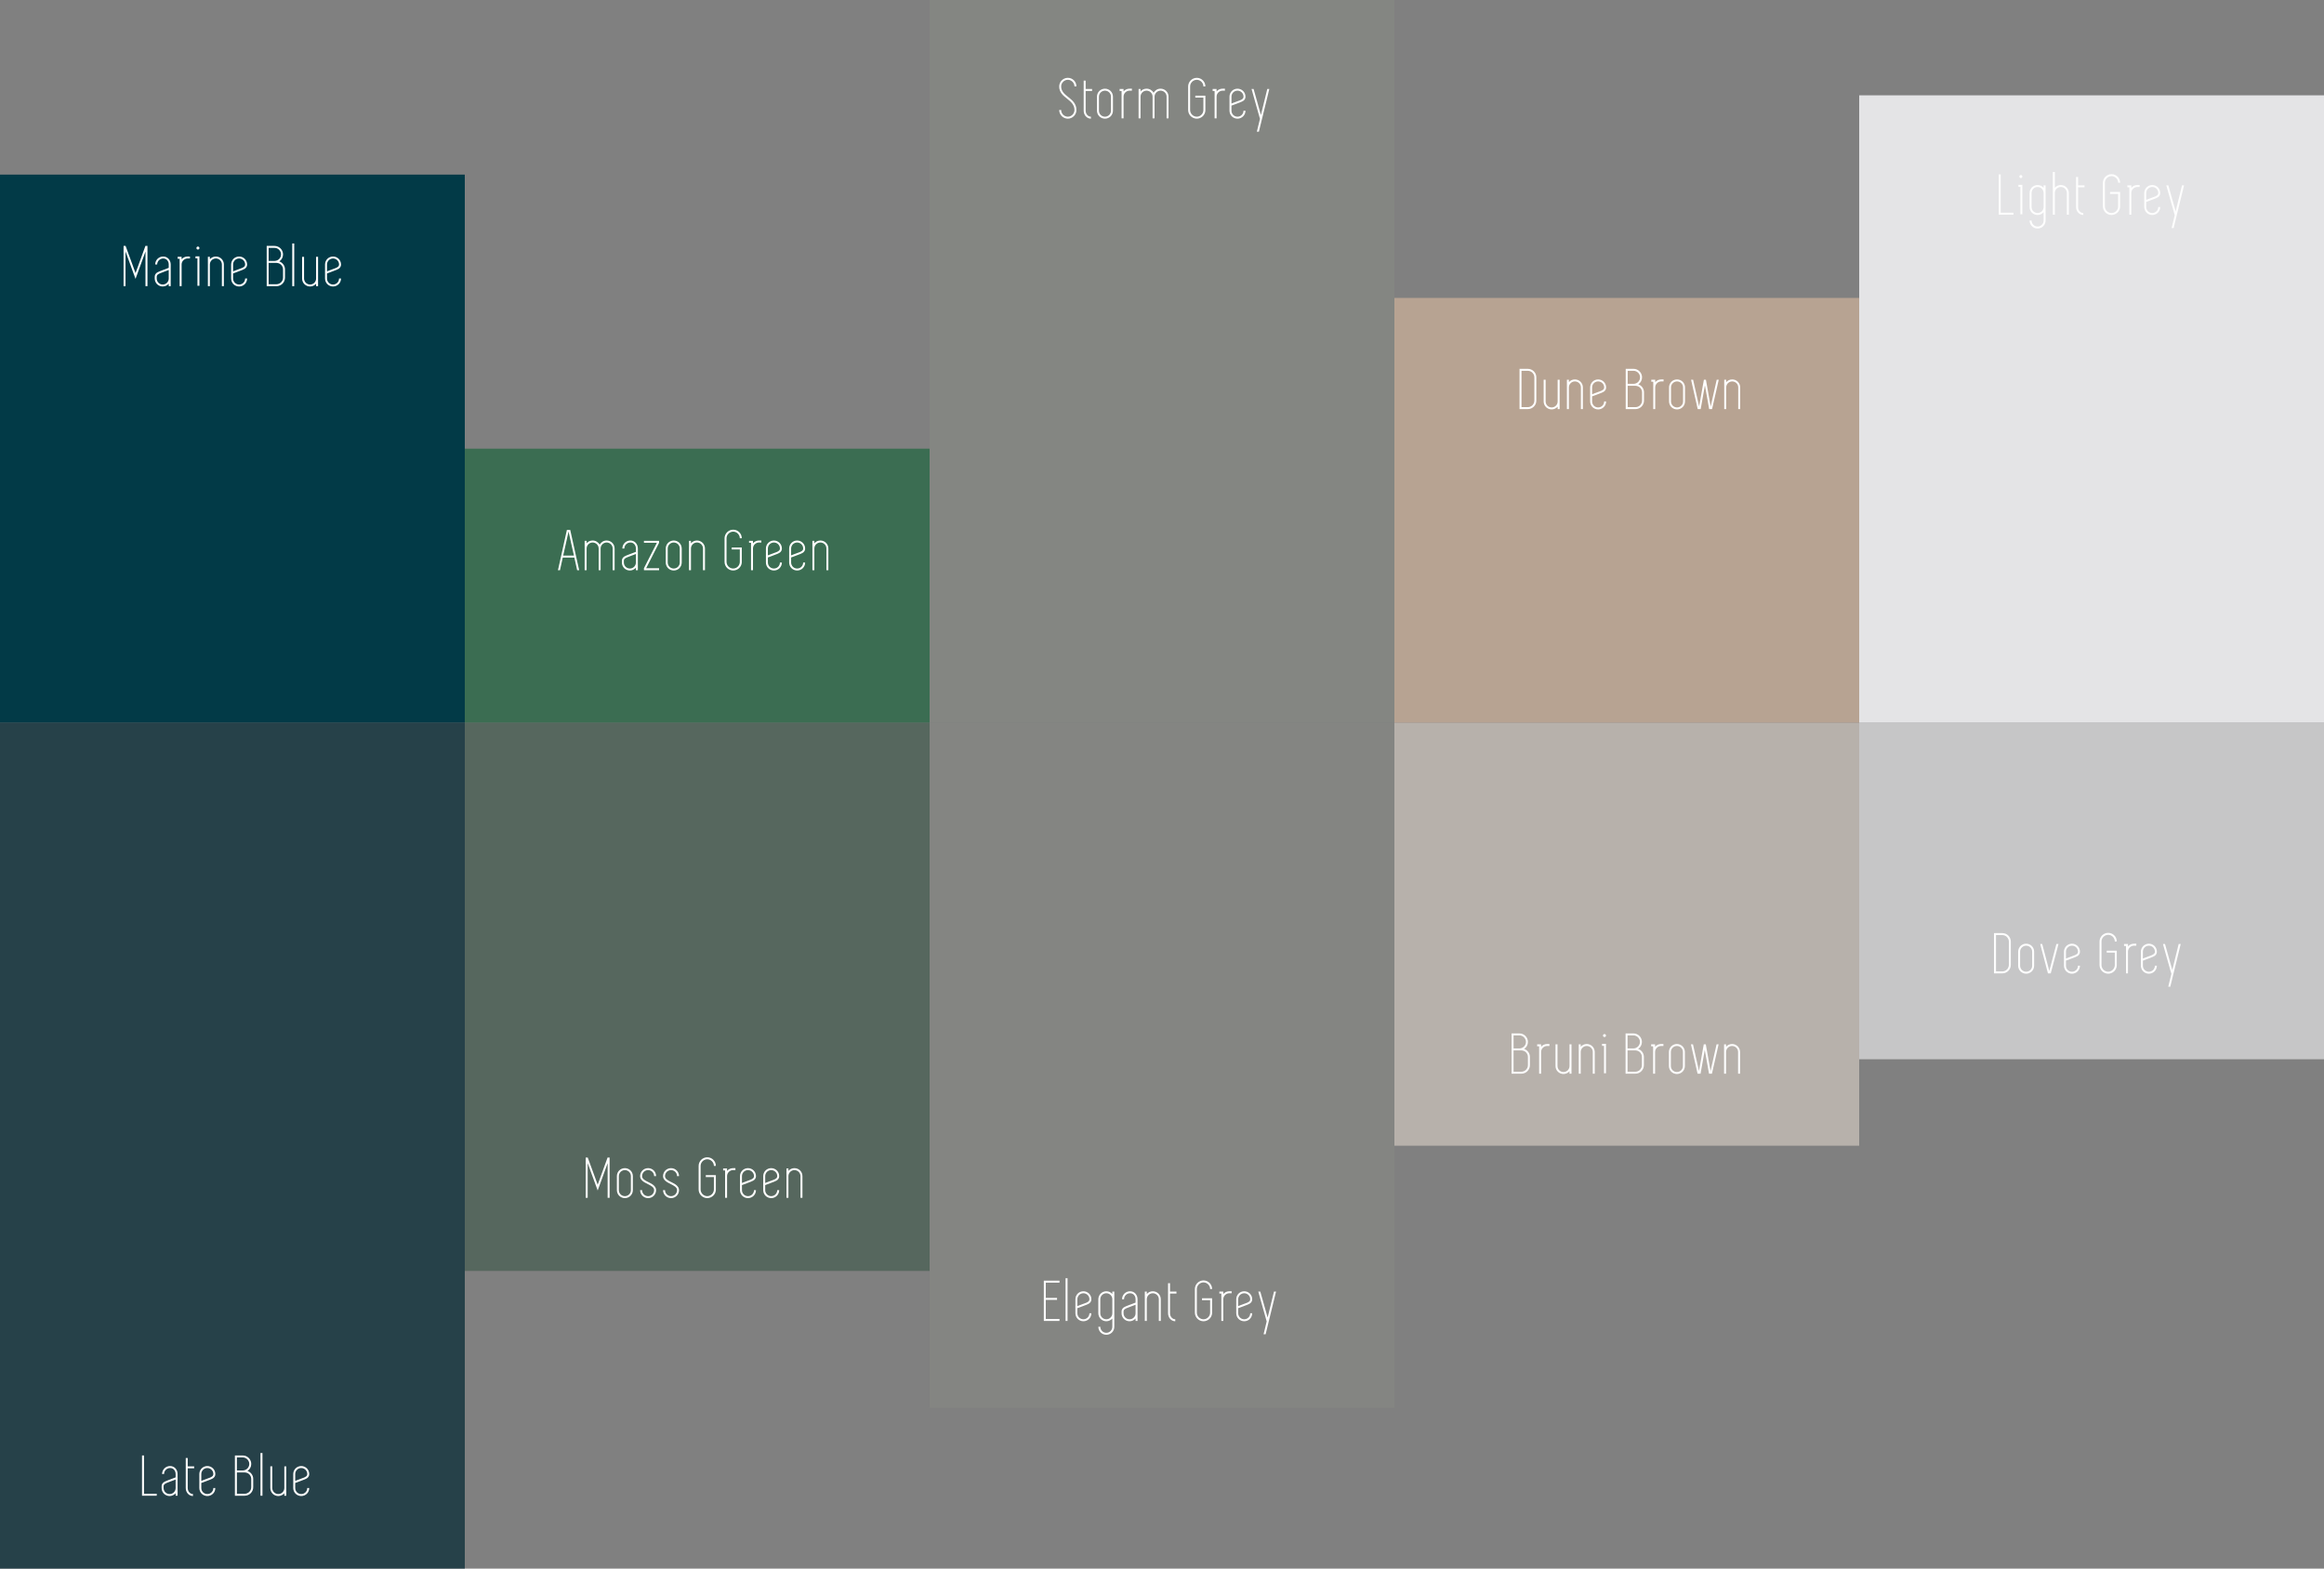 <?xml version="1.0" encoding="iso-8859-1"?>
<!-- Generator: Adobe Illustrator 16.0.0, SVG Export Plug-In . SVG Version: 6.00 Build 0)  -->
<!DOCTYPE svg PUBLIC "-//W3C//DTD SVG 1.0//EN" "http://www.w3.org/TR/2001/REC-SVG-20010904/DTD/svg10.dtd">
<svg version="1.0" id="Layer_1" xmlns="http://www.w3.org/2000/svg" xmlns:xlink="http://www.w3.org/1999/xlink" x="0px" y="0px"
	 width="991.893px" height="669.578px" viewBox="0 0 991.893 669.578" style="enable-background:new 0 0 991.893 669.578;"
	 xml:space="preserve">
<rect x="0" y="0" width="991.893" height="669.578" fill="#808080" stroke="none"/>
<style type="text/css">
<![CDATA[
	.st0{fill:#E4E4E6;}
	.st1{fill:#848682;}
	.st2{opacity:0.7;fill:#E4E4E6;}
	.st3{fill:#B7A392;}
	.st4{opacity:0.8;fill:#C4BDB5;}
	.st5{fill:#FEFEFE;}
	.st6{fill:#023A47;}
	.st7{opacity:0.8;fill:#10313B;}
	.st8{fill:#3B6D52;}
	.st9{opacity:0.8;fill:#4B6055;}
	.st10{opacity:0.8;fill:#848682;}
]]>
</style>
<g>
	<rect y="74.529" class="st6" width="198.378" height="233.983"/>
	<rect x="793.515" y="40.693" class="st0" width="198.378" height="267.819"/>
	<rect x="595.136" y="127.166" class="st3" width="198.379" height="181.346"/>
	<rect x="396.756" class="st1" width="198.379" height="308.512"/>
	<rect x="198.378" y="191.521" class="st8" width="198.378" height="116.991"/>
	<g>
		<rect y="308.512" class="st7" width="198.378" height="361.065"/>
		<rect x="793.515" y="308.512" class="st2" width="198.378" height="143.625"/>
		<rect x="595.136" y="308.512" class="st4" width="198.379" height="180.534"/>
		<rect x="396.756" y="308.512" class="st10" width="198.379" height="292.401"/>
		<rect x="198.378" y="308.512" class="st9" width="198.378" height="233.985"/>
	</g>
	<g>
		<path class="st5" d="M62.936,104.966v17.193h-0.838v-14.802l-4.249,11.673l-4.272-11.673v14.802h-0.839v-17.193h0.864
			l4.247,11.598l4.222-11.598H62.936z"/>
		<path class="st5" d="M69.65,109.493c0.474,0,0.906,0.089,1.298,0.267c0.39,0.179,0.724,0.42,1.004,0.725
			c0.279,0.305,0.499,0.666,0.661,1.081c0.161,0.416,0.243,0.861,0.243,1.335v2.976v3.001v3.281h-0.84v-1.042
			c-0.323,0.356-0.704,0.639-1.145,0.852c-0.441,0.211-0.916,0.318-1.425,0.318c-0.474,0-0.919-0.09-1.335-0.267
			c-0.416-0.179-0.776-0.42-1.081-0.726c-0.305-0.305-0.548-0.665-0.725-1.081c-0.178-0.415-0.268-0.861-0.268-1.335v-0.712
			c0-1.051,0.645-1.814,1.933-2.289c0.152-0.067,0.41-0.169,0.776-0.306c0.365-0.135,0.753-0.284,1.17-0.445
			c0.416-0.161,0.818-0.313,1.208-0.458c0.389-0.144,0.687-0.258,0.89-0.342v-1.425c0-0.713-0.216-1.318-0.647-1.819
			c-0.435-0.499-1.005-0.75-1.718-0.75c-0.356,0-0.687,0.068-0.992,0.204c-0.305,0.136-0.576,0.317-0.813,0.546
			c-0.237,0.23-0.424,0.501-0.559,0.814c-0.137,0.314-0.204,0.648-0.204,1.005h-0.84c0-0.475,0.089-0.92,0.267-1.335
			s0.419-0.776,0.725-1.081c0.304-0.305,0.665-0.546,1.081-0.725C68.73,109.583,69.176,109.493,69.65,109.493z M72.016,115.877
			v-0.636c-0.255,0.102-0.569,0.221-0.941,0.355c-0.372,0.136-0.746,0.276-1.119,0.421c-0.374,0.144-0.713,0.275-1.017,0.393
			c-0.305,0.119-0.527,0.204-0.662,0.255c-0.322,0.118-0.636,0.296-0.941,0.534c-0.305,0.237-0.457,0.559-0.457,0.967v0.712
			c0,0.356,0.067,0.69,0.204,1.005c0.135,0.313,0.318,0.585,0.546,0.813c0.229,0.229,0.501,0.411,0.814,0.546
			c0.314,0.136,0.649,0.204,1.004,0.204c0.356,0,0.69-0.067,1.004-0.204c0.314-0.135,0.585-0.317,0.815-0.546
			c0.228-0.229,0.411-0.5,0.546-0.813c0.135-0.314,0.204-0.649,0.204-1.005V115.877z"/>
		<path class="st5" d="M81.07,109.493v0.839h-0.992c-0.356,0-0.687,0.068-0.992,0.204c-0.305,0.136-0.576,0.317-0.813,0.546
			c-0.237,0.23-0.423,0.501-0.559,0.814c-0.137,0.314-0.203,0.648-0.203,1.005v2.976v6.282h-0.84v-6.282v-2.976v-2.441h-0.839v-0.84
			h0.839h0.84v0.84v0.203c0.643-0.746,1.475-1.136,2.492-1.17H81.07z"/>
		<path class="st5" d="M84.274,109.417h0.84v0.864v11.7h-0.84v-11.7h-0.839v-0.864H84.274z M84.479,106.517
			c-0.186,0-0.34-0.058-0.457-0.177c-0.119-0.118-0.179-0.271-0.179-0.458c0-0.186,0.06-0.339,0.179-0.457
			c0.117-0.119,0.271-0.18,0.457-0.18c0.169,0,0.317,0.061,0.445,0.18c0.127,0.118,0.19,0.271,0.19,0.457
			c0,0.188-0.063,0.34-0.19,0.458C84.795,106.459,84.647,106.517,84.479,106.517z"/>
		<path class="st5" d="M92.133,109.493c0.474,0,0.92,0.089,1.336,0.267c0.415,0.179,0.775,0.42,1.08,0.725
			c0.306,0.305,0.547,0.666,0.725,1.081s0.267,0.861,0.267,1.335v2.976v6.282h-0.839v-6.282v-2.976c0-0.356-0.068-0.69-0.204-1.005
			c-0.135-0.313-0.317-0.584-0.546-0.814c-0.229-0.229-0.5-0.41-0.814-0.546s-0.648-0.204-1.004-0.204
			c-0.355,0-0.69,0.068-1.005,0.204c-0.313,0.136-0.584,0.317-0.813,0.546c-0.228,0.23-0.41,0.501-0.546,0.814
			c-0.136,0.314-0.203,0.648-0.203,1.005v2.976v6.282h-0.84v-6.282v-2.976v-3.281h0.84v1.042c0.321-0.374,0.703-0.662,1.144-0.865
			C91.149,109.594,91.625,109.493,92.133,109.493z"/>
		<path class="st5" d="M103.527,115.191c-0.152,0.051-0.407,0.148-0.763,0.292c-0.356,0.145-0.742,0.292-1.157,0.445
			c-0.416,0.152-0.818,0.306-1.208,0.458c-0.39,0.152-0.695,0.262-0.916,0.331v2.162c0,0.356,0.068,0.69,0.204,1.005
			c0.136,0.313,0.318,0.585,0.547,0.813c0.228,0.229,0.5,0.411,0.813,0.546c0.314,0.136,0.649,0.204,1.004,0.204
			c0.356,0,0.69-0.067,1.005-0.204c0.314-0.135,0.585-0.317,0.815-0.546c0.228-0.229,0.41-0.5,0.546-0.813
			c0.135-0.314,0.203-0.649,0.203-1.005h0.84c0,0.474-0.089,0.92-0.267,1.335c-0.178,0.416-0.419,0.775-0.725,1.081
			c-0.306,0.306-0.666,0.546-1.081,0.726c-0.416,0.177-0.862,0.267-1.337,0.267c-0.474,0-0.919-0.09-1.334-0.267
			c-0.417-0.179-0.776-0.42-1.081-0.726c-0.306-0.305-0.548-0.665-0.725-1.081c-0.178-0.415-0.267-0.861-0.267-1.335v-5.977
			c0-0.475,0.089-0.92,0.267-1.335c0.177-0.416,0.419-0.776,0.725-1.081c0.304-0.305,0.664-0.546,1.081-0.725
			c0.416-0.178,0.86-0.267,1.334-0.267c0.475,0,0.921,0.089,1.337,0.267c0.415,0.179,0.775,0.42,1.081,0.725
			s0.546,0.666,0.725,1.081s0.267,0.852,0.267,1.309v0.026C105.46,113.953,104.816,114.716,103.527,115.191z M102.051,110.333
			c-0.355,0-0.69,0.068-1.004,0.204c-0.313,0.136-0.585,0.317-0.813,0.546c-0.229,0.23-0.411,0.501-0.547,0.814
			c-0.136,0.314-0.204,0.648-0.204,1.005v2.925c0.255-0.103,0.568-0.225,0.942-0.369c0.372-0.145,0.745-0.284,1.119-0.42
			c0.372-0.135,0.715-0.262,1.028-0.381c0.314-0.118,0.538-0.203,0.675-0.254c0.305-0.118,0.609-0.296,0.916-0.534
			c0.306-0.238,0.458-0.568,0.458-0.993c0-0.355-0.068-0.687-0.203-0.991c-0.136-0.306-0.318-0.572-0.546-0.802
			c-0.23-0.229-0.501-0.41-0.815-0.546S102.408,110.333,102.051,110.333z"/>
		<path class="st5" d="M119.194,111.579c0.713,0.255,1.298,0.691,1.755,1.311c0.459,0.619,0.687,1.326,0.687,2.123v3.51
			c0,0.507-0.097,0.983-0.292,1.425c-0.195,0.44-0.458,0.826-0.789,1.157c-0.331,0.331-0.716,0.588-1.158,0.774
			c-0.44,0.188-0.915,0.28-1.424,0.28h-3.306h-0.408h-0.432v-17.193h0.432h0.408h2.467c0.509,0,0.983,0.093,1.424,0.279
			c0.44,0.188,0.827,0.446,1.157,0.777c0.331,0.331,0.594,0.717,0.789,1.157c0.194,0.441,0.293,0.915,0.293,1.425
			c0,0.627-0.146,1.199-0.433,1.716C120.076,110.838,119.686,111.258,119.194,111.579z M114.667,105.806v5.569h2.568
			c0.373-0.016,0.726-0.096,1.056-0.241c0.33-0.144,0.618-0.343,0.865-0.597c0.245-0.255,0.44-0.546,0.585-0.877
			c0.143-0.332,0.215-0.684,0.215-1.056c0-0.391-0.077-0.755-0.229-1.095c-0.152-0.339-0.355-0.636-0.61-0.89
			c-0.254-0.255-0.551-0.453-0.89-0.598c-0.339-0.144-0.705-0.216-1.094-0.216H114.667z M120.797,115.013
			c0-0.374-0.073-0.729-0.218-1.069c-0.143-0.338-0.338-0.636-0.584-0.889c-0.246-0.255-0.537-0.453-0.877-0.599
			c-0.339-0.143-0.704-0.224-1.094-0.241h-0.789h-0.102h-2.467v9.106h3.306c0.39,0,0.755-0.072,1.094-0.216
			c0.339-0.145,0.636-0.345,0.89-0.599c0.254-0.254,0.457-0.55,0.61-0.89c0.152-0.338,0.229-0.704,0.229-1.093V115.013z"/>
		<path class="st5" d="M124.739,122.159v-18.236h0.84v18.236H124.739z"/>
		<path class="st5" d="M135.752,109.621v6.256v3.001v3.281h-0.84v-1.042c-0.323,0.356-0.704,0.639-1.145,0.852
			c-0.44,0.211-0.915,0.318-1.425,0.318c-0.474,0-0.918-0.09-1.334-0.267c-0.416-0.179-0.776-0.42-1.08-0.726
			c-0.306-0.305-0.548-0.665-0.726-1.081c-0.178-0.415-0.267-0.861-0.267-1.335v-3.001v-6.256h0.839v6.256v3.001
			c0,0.356,0.067,0.69,0.204,1.005c0.135,0.313,0.317,0.585,0.547,0.813c0.228,0.229,0.5,0.411,0.813,0.546
			c0.313,0.136,0.649,0.204,1.004,0.204c0.356,0,0.69-0.067,1.005-0.204c0.314-0.135,0.584-0.317,0.815-0.546
			c0.229-0.229,0.41-0.5,0.546-0.813c0.135-0.314,0.203-0.649,0.203-1.005v-3.001v-6.256H135.752z"/>
		<path class="st5" d="M143.61,115.191c-0.153,0.051-0.408,0.148-0.763,0.292c-0.356,0.145-0.743,0.292-1.157,0.445
			c-0.416,0.152-0.819,0.306-1.208,0.458c-0.391,0.152-0.696,0.262-0.916,0.331v2.162c0,0.356,0.067,0.69,0.204,1.005
			c0.136,0.313,0.318,0.585,0.547,0.813c0.228,0.229,0.5,0.411,0.812,0.546c0.314,0.136,0.65,0.204,1.005,0.204
			c0.356,0,0.69-0.067,1.005-0.204c0.314-0.135,0.584-0.317,0.814-0.546c0.229-0.229,0.412-0.5,0.547-0.813
			c0.135-0.314,0.203-0.649,0.203-1.005h0.84c0,0.474-0.09,0.92-0.267,1.335c-0.179,0.416-0.42,0.775-0.726,1.081
			c-0.305,0.306-0.666,0.546-1.08,0.726c-0.417,0.177-0.862,0.267-1.337,0.267c-0.474,0-0.919-0.09-1.335-0.267
			c-0.416-0.179-0.776-0.42-1.08-0.726c-0.305-0.305-0.548-0.665-0.726-1.081c-0.177-0.415-0.267-0.861-0.267-1.335v-5.977
			c0-0.475,0.09-0.92,0.267-1.335c0.178-0.416,0.42-0.776,0.726-1.081c0.304-0.305,0.664-0.546,1.08-0.725
			c0.416-0.178,0.861-0.267,1.335-0.267c0.475,0,0.92,0.089,1.337,0.267c0.414,0.179,0.774,0.42,1.08,0.725s0.546,0.666,0.726,1.081
			c0.177,0.416,0.267,0.852,0.267,1.309v0.026C145.544,113.953,144.899,114.716,143.61,115.191z M142.135,110.333
			c-0.355,0-0.691,0.068-1.005,0.204c-0.313,0.136-0.584,0.317-0.812,0.546c-0.229,0.23-0.411,0.501-0.547,0.814
			c-0.137,0.314-0.204,0.648-0.204,1.005v2.925c0.255-0.103,0.568-0.225,0.941-0.369c0.374-0.145,0.746-0.284,1.119-0.42
			c0.373-0.135,0.716-0.262,1.03-0.381c0.314-0.118,0.538-0.203,0.675-0.254c0.305-0.118,0.609-0.296,0.915-0.534
			c0.305-0.238,0.458-0.568,0.458-0.993c0-0.355-0.068-0.687-0.203-0.991c-0.136-0.306-0.318-0.572-0.547-0.802
			c-0.229-0.229-0.5-0.41-0.814-0.546S142.491,110.333,142.135,110.333z"/>
	</g>
	<g>
		<path class="st5" d="M246.327,243.389l-1.195-5.391h-4.934l-1.195,5.391h-0.866l3.815-17.192h1.424l3.814,17.192H246.327z
			 M240.377,237.159h4.577l-2.289-10.275L240.377,237.159z"/>
		<path class="st5" d="M258.917,230.724c0.474,0,0.92,0.089,1.335,0.267c0.416,0.179,0.776,0.419,1.081,0.725
			c0.305,0.305,0.547,0.665,0.725,1.081c0.179,0.416,0.266,0.861,0.266,1.336v2.975v6.281h-0.838v-6.281v-2.975
			c0-0.357-0.068-0.69-0.203-1.006c-0.137-0.313-0.319-0.583-0.548-0.813c-0.228-0.228-0.499-0.41-0.814-0.546
			c-0.313-0.135-0.647-0.204-1.004-0.204s-0.687,0.069-0.992,0.204c-0.305,0.137-0.577,0.318-0.813,0.546
			c-0.237,0.229-0.424,0.5-0.561,0.813c-0.135,0.316-0.201,0.649-0.201,1.006v2.975v6.281h-0.84v-6.281v-2.975
			c0-0.357-0.069-0.69-0.204-1.006c-0.136-0.313-0.318-0.583-0.546-0.813c-0.23-0.228-0.501-0.41-0.815-0.546
			c-0.314-0.135-0.648-0.204-1.005-0.204c-0.355,0-0.69,0.069-1.004,0.204c-0.313,0.137-0.586,0.318-0.814,0.546
			c-0.229,0.229-0.411,0.5-0.546,0.813c-0.137,0.316-0.204,0.649-0.204,1.006v2.975v6.281h-0.839v-6.281v-2.975v-3.282h0.839v1.043
			c0.321-0.374,0.703-0.662,1.144-0.866c0.441-0.204,0.917-0.305,1.424-0.305c0.645,0,1.234,0.161,1.769,0.483
			c0.534,0.323,0.945,0.748,1.233,1.272c0.288-0.525,0.695-0.95,1.221-1.272S258.271,230.724,258.917,230.724z"/>
		<path class="st5" d="M269.039,230.724c0.475,0,0.907,0.089,1.297,0.267c0.391,0.179,0.725,0.419,1.005,0.725
			c0.279,0.305,0.499,0.665,0.66,1.081c0.162,0.416,0.243,0.861,0.243,1.336v2.975v3.002v3.279h-0.84v-1.042
			c-0.323,0.356-0.704,0.639-1.146,0.853c-0.44,0.21-0.915,0.316-1.424,0.316c-0.474,0-0.918-0.088-1.335-0.267
			c-0.416-0.178-0.776-0.419-1.08-0.725c-0.306-0.305-0.548-0.665-0.726-1.081c-0.177-0.416-0.266-0.86-0.266-1.334v-0.713
			c0-1.051,0.645-1.815,1.932-2.289c0.153-0.066,0.411-0.168,0.776-0.305c0.365-0.137,0.753-0.284,1.17-0.446
			c0.416-0.161,0.818-0.313,1.208-0.457c0.39-0.145,0.687-0.258,0.89-0.343v-1.424c0-0.713-0.216-1.32-0.648-1.819
			c-0.433-0.5-1.004-0.75-1.717-0.75c-0.356,0-0.687,0.069-0.992,0.204c-0.305,0.137-0.577,0.318-0.814,0.546
			c-0.237,0.229-0.424,0.5-0.559,0.813c-0.136,0.316-0.203,0.649-0.203,1.006h-0.839c0-0.475,0.089-0.92,0.267-1.336
			c0.177-0.416,0.419-0.776,0.725-1.081c0.305-0.306,0.665-0.546,1.081-0.725C268.119,230.813,268.564,230.724,269.039,230.724z
			 M271.404,237.108v-0.635c-0.254,0.101-0.569,0.221-0.941,0.356c-0.373,0.135-0.747,0.276-1.119,0.42
			c-0.374,0.144-0.713,0.275-1.017,0.393c-0.307,0.119-0.527,0.205-0.663,0.255c-0.321,0.117-0.636,0.296-0.941,0.533
			c-0.304,0.237-0.457,0.56-0.457,0.967v0.713c0,0.355,0.067,0.69,0.204,1.004c0.135,0.314,0.317,0.585,0.546,0.814
			c0.228,0.229,0.5,0.411,0.813,0.546c0.314,0.137,0.649,0.204,1.004,0.204c0.356,0,0.69-0.067,1.005-0.204
			c0.315-0.135,0.585-0.316,0.815-0.546c0.228-0.229,0.41-0.5,0.546-0.814c0.135-0.313,0.203-0.648,0.203-1.004V237.108z"/>
		<path class="st5" d="M281.297,231.691l-5.519,10.861h5.519v0.837h-6.46v-0.837l5.52-10.861h-5.52v-0.839h6.46V231.691z"/>
		<path class="st5" d="M287.554,243.517c-0.475,0-0.919-0.088-1.335-0.267c-0.417-0.178-0.777-0.419-1.081-0.725
			c-0.306-0.305-0.548-0.665-0.725-1.081c-0.178-0.416-0.267-0.86-0.267-1.334v-5.977c0-0.475,0.089-0.92,0.267-1.336
			c0.177-0.416,0.419-0.776,0.725-1.081c0.304-0.306,0.664-0.546,1.081-0.725c0.416-0.178,0.86-0.267,1.335-0.267
			c0.474,0,0.92,0.089,1.336,0.267c0.415,0.179,0.775,0.419,1.08,0.725c0.306,0.305,0.547,0.665,0.726,1.081
			c0.178,0.416,0.267,0.861,0.267,1.336v5.977c0,0.474-0.089,0.918-0.267,1.334c-0.179,0.416-0.419,0.776-0.726,1.081
			c-0.305,0.306-0.665,0.546-1.08,0.725C288.474,243.428,288.028,243.517,287.554,243.517z M287.554,231.563
			c-0.356,0-0.69,0.069-1.005,0.204c-0.313,0.137-0.585,0.318-0.813,0.546c-0.229,0.229-0.412,0.5-0.547,0.813
			c-0.136,0.316-0.203,0.649-0.203,1.006v5.977c0,0.355,0.066,0.69,0.203,1.004c0.135,0.314,0.318,0.585,0.547,0.814
			c0.228,0.229,0.5,0.411,0.813,0.546c0.314,0.137,0.649,0.204,1.005,0.204c0.356,0,0.69-0.067,1.004-0.204
			c0.315-0.135,0.586-0.316,0.815-0.546c0.229-0.229,0.412-0.5,0.547-0.814c0.135-0.313,0.203-0.648,0.203-1.004v-5.977
			c0-0.357-0.068-0.69-0.203-1.006c-0.135-0.313-0.318-0.583-0.547-0.813c-0.229-0.228-0.5-0.41-0.815-0.546
			C288.244,231.632,287.91,231.563,287.554,231.563z"/>
		<path class="st5" d="M297.472,230.724c0.475,0,0.92,0.089,1.337,0.267c0.415,0.179,0.774,0.419,1.08,0.725
			c0.306,0.305,0.546,0.665,0.726,1.081c0.177,0.416,0.267,0.861,0.267,1.336v2.975v6.281h-0.839v-6.281v-2.975
			c0-0.357-0.068-0.69-0.204-1.006c-0.135-0.313-0.317-0.583-0.546-0.813c-0.229-0.228-0.5-0.41-0.814-0.546
			c-0.314-0.135-0.648-0.204-1.005-0.204c-0.355,0-0.69,0.069-1.004,0.204c-0.313,0.137-0.585,0.318-0.813,0.546
			c-0.229,0.229-0.411,0.5-0.546,0.813c-0.138,0.316-0.205,0.649-0.205,1.006v2.975v6.281h-0.839v-6.281v-2.975v-3.282h0.839v1.043
			c0.322-0.374,0.703-0.662,1.144-0.866C296.489,230.825,296.964,230.724,297.472,230.724z"/>
		<path class="st5" d="M315.759,233.701h0.839v0.837v2.57v2.721v0.281c-0.035,0.474-0.152,0.918-0.356,1.334
			c-0.204,0.416-0.471,0.776-0.801,1.081c-0.331,0.306-0.713,0.546-1.146,0.725c-0.431,0.179-0.884,0.267-1.36,0.267
			c-0.508,0-0.988-0.097-1.438-0.292c-0.447-0.193-0.837-0.456-1.169-0.788c-0.331-0.331-0.594-0.721-0.788-1.171
			c-0.195-0.447-0.293-0.927-0.293-1.436v-10.046c0-0.509,0.098-0.988,0.293-1.436c0.194-0.449,0.458-0.839,0.788-1.171
			c0.332-0.331,0.722-0.593,1.169-0.788c0.45-0.195,0.93-0.293,1.438-0.293c0.509,0,0.983,0.096,1.424,0.284
			c0.44,0.188,0.827,0.448,1.158,0.777c0.331,0.327,0.593,0.714,0.788,1.165c0.195,0.449,0.293,0.929,0.293,1.437h-0.839
			c0-0.391-0.077-0.753-0.228-1.093c-0.153-0.339-0.357-0.636-0.611-0.89c-0.255-0.255-0.552-0.459-0.89-0.611
			c-0.34-0.153-0.705-0.23-1.095-0.23s-0.76,0.079-1.106,0.23c-0.347,0.153-0.648,0.357-0.902,0.611
			c-0.255,0.255-0.459,0.554-0.61,0.892c-0.153,0.339-0.23,0.706-0.23,1.096v10.062c0,0.39,0.077,0.761,0.23,1.109
			c0.151,0.347,0.355,0.649,0.61,0.904c0.254,0.253,0.556,0.459,0.902,0.611c0.346,0.154,0.716,0.229,1.106,0.229
			s0.755-0.075,1.095-0.228c0.337-0.153,0.634-0.357,0.89-0.611c0.254-0.255,0.458-0.555,0.611-0.904
			c0.151-0.347,0.228-0.714,0.228-1.106v-2.721v-2.57h-3.458v-0.837H315.759z"/>
		<path class="st5" d="M324.941,230.724v0.839h-0.993c-0.357,0-0.687,0.069-0.992,0.204c-0.304,0.137-0.576,0.318-0.813,0.546
			c-0.237,0.229-0.423,0.5-0.56,0.813c-0.135,0.316-0.203,0.649-0.203,1.006v2.975v6.281h-0.839v-6.281v-2.975v-2.442h-0.841v-0.839
			h0.841h0.839v0.839v0.204c0.643-0.746,1.476-1.137,2.492-1.171H324.941z"/>
		<path class="st5" d="M331.782,236.422c-0.153,0.051-0.407,0.148-0.763,0.291c-0.356,0.146-0.743,0.293-1.157,0.446
			c-0.416,0.153-0.818,0.306-1.208,0.458c-0.39,0.151-0.695,0.263-0.916,0.332v2.162c0,0.355,0.068,0.69,0.204,1.004
			c0.135,0.314,0.317,0.585,0.546,0.814c0.228,0.229,0.5,0.411,0.814,0.546c0.313,0.137,0.648,0.204,1.004,0.204
			c0.357,0,0.69-0.067,1.004-0.204c0.315-0.135,0.585-0.316,0.815-0.546c0.228-0.229,0.411-0.5,0.546-0.814
			c0.135-0.313,0.204-0.648,0.204-1.004h0.839c0,0.474-0.088,0.918-0.267,1.334c-0.179,0.416-0.419,0.776-0.725,1.081
			c-0.305,0.306-0.665,0.546-1.081,0.725c-0.416,0.179-0.862,0.267-1.336,0.267s-0.919-0.088-1.334-0.267
			c-0.416-0.178-0.776-0.419-1.081-0.725c-0.306-0.305-0.548-0.665-0.725-1.081c-0.178-0.416-0.268-0.86-0.268-1.334v-5.977
			c0-0.475,0.089-0.92,0.268-1.336c0.177-0.416,0.419-0.776,0.725-1.081c0.305-0.306,0.665-0.546,1.081-0.725
			c0.416-0.178,0.86-0.267,1.334-0.267s0.92,0.089,1.336,0.267c0.416,0.179,0.776,0.419,1.081,0.725
			c0.306,0.305,0.546,0.665,0.725,1.081c0.178,0.416,0.267,0.852,0.267,1.309v0.027
			C333.715,235.184,333.072,235.947,331.782,236.422z M330.307,231.563c-0.356,0-0.69,0.069-1.004,0.204
			c-0.313,0.137-0.586,0.318-0.814,0.546c-0.229,0.229-0.411,0.5-0.546,0.813c-0.136,0.316-0.204,0.649-0.204,1.006v2.923
			c0.255-0.102,0.567-0.223,0.941-0.368c0.372-0.144,0.746-0.284,1.12-0.42c0.372-0.135,0.714-0.262,1.029-0.381
			c0.313-0.119,0.538-0.204,0.674-0.255c0.304-0.117,0.609-0.295,0.916-0.533c0.305-0.237,0.458-0.569,0.458-0.994
			c0-0.354-0.069-0.686-0.204-0.991c-0.135-0.305-0.318-0.572-0.546-0.801c-0.23-0.228-0.5-0.41-0.815-0.546
			C330.997,231.632,330.664,231.563,330.307,231.563z"/>
		<path class="st5" d="M341.7,236.422c-0.151,0.051-0.407,0.148-0.762,0.291c-0.356,0.146-0.743,0.293-1.158,0.446
			c-0.416,0.153-0.817,0.306-1.208,0.458c-0.39,0.151-0.695,0.263-0.916,0.332v2.162c0,0.355,0.068,0.69,0.205,1.004
			c0.135,0.314,0.318,0.585,0.546,0.814c0.228,0.229,0.5,0.411,0.813,0.546c0.314,0.137,0.65,0.204,1.004,0.204
			c0.357,0,0.69-0.067,1.005-0.204c0.313-0.135,0.583-0.316,0.813-0.546c0.229-0.229,0.411-0.5,0.546-0.814
			c0.137-0.313,0.205-0.648,0.205-1.004h0.84c0,0.474-0.09,0.918-0.267,1.334c-0.181,0.416-0.42,0.776-0.727,1.081
			c-0.305,0.306-0.665,0.546-1.079,0.725c-0.417,0.179-0.863,0.267-1.337,0.267c-0.475,0-0.918-0.088-1.334-0.267
			c-0.416-0.178-0.776-0.419-1.081-0.725c-0.305-0.305-0.547-0.665-0.725-1.081c-0.177-0.416-0.267-0.86-0.267-1.334v-5.977
			c0-0.475,0.09-0.92,0.267-1.336c0.178-0.416,0.42-0.776,0.725-1.081c0.305-0.306,0.665-0.546,1.081-0.725
			c0.416-0.178,0.86-0.267,1.334-0.267c0.474,0,0.919,0.089,1.337,0.267c0.414,0.179,0.774,0.419,1.079,0.725
			c0.307,0.305,0.546,0.665,0.727,1.081c0.177,0.416,0.267,0.852,0.267,1.309v0.027C343.635,235.184,342.989,235.947,341.7,236.422z
			 M340.225,231.563c-0.354,0-0.69,0.069-1.004,0.204c-0.314,0.137-0.585,0.318-0.813,0.546c-0.228,0.229-0.411,0.5-0.546,0.813
			c-0.136,0.316-0.205,0.649-0.205,1.006v2.923c0.255-0.102,0.568-0.223,0.941-0.368c0.374-0.144,0.746-0.284,1.12-0.42
			c0.372-0.135,0.714-0.262,1.029-0.381c0.313-0.119,0.537-0.204,0.674-0.255c0.306-0.117,0.609-0.295,0.916-0.533
			c0.305-0.237,0.458-0.569,0.458-0.994c0-0.354-0.067-0.686-0.205-0.991c-0.135-0.305-0.316-0.572-0.546-0.801
			c-0.23-0.228-0.5-0.41-0.813-0.546C340.916,231.632,340.582,231.563,340.225,231.563z"/>
		<path class="st5" d="M350.145,230.724c0.475,0,0.92,0.089,1.336,0.267c0.414,0.179,0.774,0.419,1.081,0.725
			c0.304,0.305,0.546,0.665,0.725,1.081c0.177,0.416,0.267,0.861,0.267,1.336v2.975v6.281h-0.84v-6.281v-2.975
			c0-0.357-0.067-0.69-0.203-1.006c-0.135-0.313-0.318-0.583-0.546-0.813c-0.23-0.228-0.501-0.41-0.815-0.546
			c-0.313-0.135-0.648-0.204-1.004-0.204c-0.355,0-0.69,0.069-1.006,0.204c-0.312,0.137-0.584,0.318-0.813,0.546
			c-0.229,0.229-0.41,0.5-0.547,0.813c-0.136,0.316-0.203,0.649-0.203,1.006v2.975v6.281h-0.84v-6.281v-2.975v-3.282h0.84v1.043
			c0.321-0.374,0.703-0.662,1.144-0.866C349.16,230.825,349.636,230.724,350.145,230.724z"/>
	</g>
	<g>
		<path class="st5" d="M455.937,41.427c0.423,0.339,0.843,0.691,1.259,1.056c0.414,0.366,0.79,0.764,1.12,1.198
			c0.331,0.433,0.597,0.917,0.8,1.452c0.204,0.535,0.306,1.142,0.306,1.822c0,0.508-0.098,0.989-0.292,1.438
			c-0.195,0.45-0.458,0.842-0.79,1.172c-0.33,0.332-0.716,0.594-1.157,0.789c-0.441,0.196-0.916,0.294-1.423,0.294
			c-0.509,0-0.989-0.098-1.438-0.294c-0.449-0.193-0.839-0.457-1.17-0.788c-0.33-0.331-0.593-0.721-0.787-1.17
			c-0.197-0.449-0.292-0.927-0.292-1.438h0.839c0,0.392,0.075,0.759,0.228,1.107c0.153,0.347,0.357,0.647,0.611,0.903
			c0.253,0.254,0.555,0.458,0.904,0.611c0.347,0.152,0.714,0.228,1.106,0.228c0.391,0,0.753-0.076,1.093-0.228
			c0.339-0.153,0.636-0.357,0.89-0.611c0.255-0.255,0.459-0.556,0.611-0.903c0.151-0.348,0.23-0.716,0.23-1.107
			c0-0.576-0.09-1.092-0.268-1.551c-0.18-0.457-0.417-0.877-0.712-1.258c-0.298-0.382-0.637-0.738-1.018-1.069
			c-0.381-0.33-0.774-0.656-1.182-0.979c-0.408-0.323-0.81-0.657-1.209-1.004c-0.398-0.348-0.755-0.726-1.067-1.133
			c-0.314-0.405-0.569-0.855-0.763-1.347c-0.197-0.491-0.292-1.059-0.292-1.703c0-0.51,0.096-0.989,0.292-1.438
			c0.193-0.45,0.457-0.839,0.787-1.171c0.332-0.33,0.722-0.593,1.17-0.787c0.449-0.195,0.929-0.293,1.438-0.293
			c0.508,0,0.982,0.096,1.423,0.284c0.441,0.189,0.827,0.448,1.157,0.776c0.332,0.328,0.594,0.715,0.79,1.166
			c0.195,0.449,0.292,0.928,0.292,1.436h-0.838c0-0.39-0.079-0.753-0.23-1.092c-0.152-0.339-0.356-0.636-0.611-0.891
			c-0.254-0.254-0.551-0.458-0.89-0.611c-0.339-0.152-0.702-0.228-1.093-0.228c-0.392,0-0.759,0.077-1.106,0.229
			c-0.349,0.153-0.65,0.356-0.904,0.611c-0.254,0.255-0.458,0.552-0.611,0.892s-0.228,0.704-0.228,1.096
			c0,0.542,0.084,1.023,0.254,1.438c0.169,0.417,0.395,0.803,0.674,1.159c0.28,0.356,0.602,0.692,0.968,1.006
			C455.17,40.811,455.548,41.121,455.937,41.427z"/>
		<path class="st5" d="M463.363,44.239v3.001c0,0.355,0.061,0.69,0.178,1.005c0.12,0.313,0.28,0.584,0.483,0.813
			c0.204,0.228,0.441,0.411,0.713,0.547c0.27,0.137,0.558,0.203,0.864,0.203v0.84c-0.423,0-0.822-0.09-1.195-0.267
			c-0.374-0.179-0.701-0.42-0.98-0.725c-0.279-0.306-0.5-0.666-0.661-1.081c-0.161-0.415-0.241-0.86-0.241-1.335v-3.001v-5.417
			v-0.839v-3.561h0.838v3.561h2.748v0.839h-2.748V44.239z"/>
		<path class="st5" d="M471.604,50.648c-0.474,0-0.92-0.09-1.336-0.267c-0.416-0.179-0.776-0.42-1.081-0.725
			c-0.304-0.306-0.548-0.666-0.725-1.081c-0.177-0.415-0.267-0.86-0.267-1.335v-5.977c0-0.475,0.09-0.92,0.267-1.335
			c0.177-0.416,0.42-0.776,0.725-1.081c0.305-0.306,0.665-0.546,1.081-0.726c0.416-0.177,0.862-0.267,1.336-0.267
			s0.92,0.089,1.336,0.267c0.414,0.179,0.774,0.419,1.081,0.726c0.305,0.305,0.546,0.665,0.725,1.081
			c0.177,0.416,0.268,0.861,0.268,1.335v5.977c0,0.475-0.09,0.92-0.268,1.335c-0.178,0.416-0.42,0.775-0.725,1.081
			c-0.306,0.305-0.667,0.546-1.081,0.725C472.524,50.558,472.078,50.648,471.604,50.648z M471.604,38.694
			c-0.355,0-0.691,0.068-1.006,0.204c-0.312,0.136-0.584,0.317-0.813,0.546c-0.228,0.23-0.41,0.5-0.546,0.814
			s-0.203,0.648-0.203,1.005v5.977c0,0.355,0.066,0.69,0.203,1.005c0.137,0.313,0.318,0.584,0.546,0.813
			c0.229,0.228,0.501,0.411,0.813,0.547c0.315,0.137,0.65,0.203,1.006,0.203c0.356,0,0.69-0.066,1.004-0.203
			c0.314-0.136,0.585-0.319,0.815-0.547c0.228-0.229,0.411-0.5,0.546-0.813c0.135-0.315,0.203-0.65,0.203-1.005v-5.977
			c0-0.356-0.067-0.69-0.203-1.005c-0.135-0.314-0.318-0.584-0.546-0.814c-0.23-0.229-0.501-0.41-0.815-0.546
			C472.294,38.762,471.96,38.694,471.604,38.694z"/>
		<path class="st5" d="M483.101,37.854v0.839h-0.992c-0.357,0-0.688,0.068-0.994,0.204c-0.303,0.136-0.577,0.317-0.813,0.546
			c-0.237,0.23-0.423,0.5-0.559,0.814c-0.136,0.314-0.204,0.648-0.204,1.005v2.976v6.281h-0.838v-6.281v-2.976v-2.442h-0.839v-0.839
			h0.839h0.838v0.839v0.204c0.644-0.747,1.476-1.136,2.493-1.171H483.101z"/>
		<path class="st5" d="M495.333,37.854c0.474,0,0.919,0.089,1.335,0.267c0.416,0.179,0.776,0.419,1.081,0.726
			c0.305,0.305,0.546,0.665,0.725,1.081c0.181,0.416,0.268,0.861,0.268,1.335v2.976v6.281h-0.839v-6.281v-2.976
			c0-0.356-0.067-0.69-0.205-1.005c-0.136-0.314-0.316-0.584-0.546-0.814c-0.23-0.229-0.5-0.41-0.813-0.546
			c-0.315-0.136-0.648-0.204-1.005-0.204c-0.356,0-0.687,0.068-0.992,0.204c-0.305,0.136-0.577,0.317-0.814,0.546
			c-0.237,0.23-0.423,0.5-0.56,0.814c-0.135,0.314-0.203,0.648-0.203,1.005v2.976v6.281h-0.839v-6.281v-2.976
			c0-0.356-0.069-0.69-0.204-1.005c-0.135-0.314-0.318-0.584-0.546-0.814c-0.229-0.229-0.5-0.41-0.815-0.546
			c-0.313-0.136-0.646-0.204-1.004-0.204c-0.354,0-0.69,0.068-1.004,0.204s-0.586,0.317-0.814,0.546
			c-0.229,0.23-0.411,0.5-0.546,0.814c-0.136,0.314-0.204,0.648-0.204,1.005v2.976v6.281h-0.838v-6.281v-2.976v-3.281h0.838v1.043
			c0.321-0.374,0.703-0.662,1.144-0.866c0.441-0.204,0.917-0.305,1.424-0.305c0.646,0,1.233,0.162,1.768,0.484
			c0.535,0.321,0.946,0.746,1.234,1.271c0.288-0.525,0.695-0.95,1.22-1.271C494.103,38.016,494.688,37.854,495.333,37.854z"/>
		<path class="st5" d="M513.619,40.831h0.842v0.838v2.57v2.72v0.281c-0.037,0.475-0.155,0.92-0.359,1.335
			c-0.203,0.416-0.47,0.775-0.8,1.081c-0.33,0.305-0.712,0.546-1.144,0.725c-0.433,0.177-0.888,0.267-1.36,0.267
			c-0.51,0-0.987-0.098-1.439-0.294c-0.447-0.193-0.837-0.457-1.168-0.788c-0.333-0.331-0.596-0.721-0.789-1.17
			c-0.193-0.449-0.293-0.927-0.293-1.438V36.915c0-0.51,0.1-0.989,0.293-1.438c0.193-0.45,0.456-0.839,0.789-1.171
			c0.331-0.33,0.721-0.593,1.168-0.787c0.452-0.195,0.93-0.293,1.439-0.293c0.507,0,0.982,0.096,1.421,0.284
			c0.443,0.189,0.83,0.448,1.158,0.776c0.333,0.328,0.596,0.715,0.789,1.166c0.193,0.449,0.295,0.928,0.295,1.436h-0.842
			c0-0.39-0.076-0.753-0.228-1.092c-0.153-0.339-0.357-0.636-0.61-0.891c-0.254-0.254-0.552-0.458-0.889-0.611
			c-0.342-0.152-0.705-0.228-1.095-0.228c-0.392,0-0.76,0.077-1.107,0.229c-0.347,0.153-0.65,0.356-0.903,0.611
			c-0.254,0.255-0.457,0.552-0.611,0.892c-0.151,0.339-0.228,0.704-0.228,1.096v10.062c0,0.391,0.076,0.76,0.228,1.108
			c0.154,0.348,0.357,0.649,0.611,0.904c0.253,0.254,0.557,0.459,0.903,0.61c0.348,0.154,0.716,0.23,1.107,0.23
			c0.39,0,0.753-0.076,1.095-0.228c0.337-0.153,0.635-0.357,0.889-0.611c0.253-0.255,0.457-0.556,0.61-0.903
			c0.151-0.348,0.228-0.716,0.228-1.107v-2.72v-2.57h-3.456v-0.838H513.619z"/>
		<path class="st5" d="M522.8,37.854v0.839h-0.99c-0.356,0-0.688,0.068-0.991,0.204c-0.307,0.136-0.576,0.317-0.815,0.546
			c-0.238,0.23-0.422,0.5-0.559,0.814c-0.136,0.314-0.204,0.648-0.204,1.005v2.976v6.281h-0.838v-6.281v-2.976v-2.442h-0.842v-0.839
			h0.842h0.838v0.839v0.204c0.645-0.747,1.476-1.136,2.492-1.171H522.8z"/>
		<path class="st5" d="M529.642,43.552c-0.151,0.05-0.406,0.148-0.762,0.291c-0.357,0.146-0.743,0.293-1.157,0.446
			c-0.417,0.153-0.819,0.306-1.207,0.458c-0.393,0.152-0.696,0.262-0.916,0.331v2.162c0,0.355,0.067,0.69,0.203,1.005
			c0.137,0.313,0.318,0.584,0.546,0.813c0.229,0.228,0.501,0.411,0.812,0.547c0.315,0.137,0.651,0.203,1.006,0.203
			c0.355,0,0.69-0.066,1.005-0.203c0.314-0.136,0.585-0.319,0.815-0.547c0.229-0.229,0.409-0.5,0.547-0.813
			c0.135-0.315,0.204-0.65,0.204-1.005h0.839c0,0.475-0.089,0.92-0.267,1.335c-0.182,0.416-0.421,0.775-0.728,1.081
			c-0.304,0.305-0.665,0.546-1.08,0.725c-0.414,0.177-0.861,0.267-1.336,0.267s-0.919-0.09-1.333-0.267
			c-0.417-0.179-0.777-0.42-1.083-0.725c-0.304-0.306-0.547-0.666-0.726-1.081c-0.176-0.415-0.266-0.86-0.266-1.335v-5.977
			c0-0.475,0.09-0.92,0.266-1.335c0.179-0.416,0.422-0.776,0.726-1.081c0.306-0.306,0.666-0.546,1.083-0.726
			c0.414-0.177,0.858-0.267,1.333-0.267s0.922,0.089,1.336,0.267c0.415,0.179,0.776,0.419,1.08,0.726
			c0.307,0.305,0.546,0.665,0.728,1.081c0.178,0.416,0.267,0.853,0.267,1.309v0.026C531.577,42.314,530.932,43.077,529.642,43.552z
			 M528.167,38.694c-0.354,0-0.69,0.068-1.006,0.204c-0.312,0.136-0.584,0.317-0.812,0.546c-0.228,0.23-0.409,0.5-0.546,0.814
			c-0.136,0.314-0.203,0.648-0.203,1.005v2.925c0.256-0.103,0.568-0.226,0.94-0.369c0.374-0.145,0.746-0.283,1.118-0.419
			c0.373-0.136,0.716-0.263,1.031-0.382c0.315-0.118,0.538-0.203,0.672-0.254c0.309-0.118,0.611-0.297,0.918-0.535
			c0.304-0.237,0.459-0.567,0.459-0.992c0-0.355-0.069-0.687-0.204-0.991c-0.138-0.305-0.318-0.572-0.547-0.802
			c-0.23-0.229-0.501-0.41-0.815-0.546S528.522,38.694,528.167,38.694z"/>
		<path class="st5" d="M541.747,37.982l-4.449,18.235h-0.865l1.324-5.494l-3.586-12.741h0.864l3.13,11.088l2.719-11.088H541.747z"/>
	</g>
	<g>
		<path class="st5" d="M652.043,157.435c0.505,0,0.983,0.093,1.43,0.279c0.446,0.188,0.837,0.446,1.166,0.776
			c0.33,0.331,0.592,0.717,0.786,1.158c0.193,0.441,0.29,0.915,0.29,1.424v9.918c0,0.508-0.097,0.983-0.29,1.424
			c-0.194,0.441-0.456,0.826-0.786,1.158c-0.329,0.33-0.72,0.588-1.166,0.774c-0.446,0.188-0.925,0.279-1.43,0.279h-2.658h-0.204
			h-0.635v-17.192h0.635h0.204H652.043z M654.879,161.072c0-0.39-0.08-0.755-0.231-1.094c-0.152-0.339-0.355-0.636-0.608-0.891
			c-0.255-0.254-0.551-0.453-0.892-0.598c-0.341-0.144-0.702-0.216-1.096-0.216h-2.667v15.515h2.667
			c0.394,0,0.755-0.072,1.096-0.215c0.341-0.145,0.637-0.345,0.892-0.599c0.253-0.255,0.456-0.55,0.608-0.891
			c0.151-0.337,0.231-0.702,0.231-1.092V161.072z"/>
		<path class="st5" d="M665.66,162.089v6.257v3.001v3.279h-0.84v-1.042c-0.323,0.356-0.703,0.639-1.146,0.852
			c-0.44,0.211-0.912,0.318-1.424,0.318c-0.473,0-0.921-0.089-1.335-0.267c-0.413-0.179-0.777-0.419-1.08-0.725
			c-0.305-0.305-0.547-0.666-0.726-1.081c-0.178-0.416-0.268-0.861-0.268-1.335v-3.001v-6.257h0.84v6.257v3.001
			c0,0.355,0.069,0.69,0.202,1.004c0.137,0.313,0.319,0.585,0.546,0.814c0.23,0.228,0.504,0.411,0.815,0.546
			c0.314,0.136,0.651,0.203,1.005,0.203c0.356,0,0.69-0.067,1.005-0.203c0.315-0.136,0.585-0.318,0.815-0.546
			c0.229-0.229,0.409-0.501,0.547-0.814c0.136-0.314,0.202-0.649,0.202-1.004v-3.001v-6.257H665.66z"/>
		<path class="st5" d="M672.17,161.962c0.475,0,0.919,0.089,1.336,0.266c0.415,0.179,0.774,0.419,1.081,0.726
			c0.305,0.305,0.547,0.665,0.725,1.081c0.176,0.415,0.267,0.861,0.267,1.335v2.976v6.281h-0.839v-6.281v-2.976
			c0-0.356-0.067-0.69-0.205-1.004c-0.134-0.314-0.318-0.585-0.546-0.814c-0.229-0.229-0.5-0.41-0.815-0.547
			c-0.312-0.135-0.646-0.204-1.003-0.204c-0.355,0-0.69,0.069-1.004,0.204c-0.312,0.137-0.585,0.318-0.814,0.547
			c-0.229,0.229-0.411,0.5-0.546,0.814c-0.138,0.314-0.203,0.648-0.203,1.004v2.976v6.281h-0.841v-6.281v-2.976v-3.281h0.841v1.043
			c0.322-0.374,0.702-0.662,1.142-0.866C671.187,162.063,671.663,161.962,672.17,161.962z"/>
		<path class="st5" d="M683.565,167.659c-0.154,0.05-0.408,0.148-0.763,0.292c-0.355,0.145-0.742,0.293-1.157,0.445
			c-0.415,0.153-0.818,0.306-1.21,0.459c-0.387,0.151-0.695,0.262-0.913,0.33v2.163c0,0.355,0.066,0.69,0.203,1.004
			c0.134,0.313,0.317,0.585,0.546,0.814c0.229,0.228,0.503,0.411,0.814,0.546c0.313,0.136,0.648,0.203,1.004,0.203
			c0.357,0,0.69-0.067,1.004-0.203c0.315-0.136,0.586-0.318,0.813-0.546c0.229-0.229,0.413-0.501,0.547-0.814
			c0.137-0.314,0.204-0.649,0.204-1.004h0.839c0,0.474-0.088,0.919-0.266,1.335c-0.179,0.415-0.42,0.775-0.725,1.081
			c-0.307,0.306-0.665,0.546-1.081,0.725c-0.417,0.178-0.861,0.267-1.336,0.267c-0.474,0-0.918-0.089-1.335-0.267
			c-0.416-0.179-0.776-0.419-1.079-0.725c-0.309-0.305-0.549-0.666-0.726-1.081c-0.179-0.416-0.269-0.861-0.269-1.335v-5.977
			c0-0.474,0.09-0.92,0.269-1.335c0.177-0.416,0.417-0.776,0.726-1.081c0.303-0.307,0.663-0.547,1.079-0.726
			c0.417-0.177,0.861-0.266,1.335-0.266c0.475,0,0.919,0.089,1.336,0.266c0.416,0.179,0.774,0.419,1.081,0.726
			c0.305,0.305,0.546,0.665,0.725,1.081c0.178,0.415,0.266,0.852,0.266,1.309v0.026
			C685.497,166.421,684.854,167.184,683.565,167.659z M682.09,162.8c-0.355,0-0.69,0.069-1.004,0.204
			c-0.312,0.137-0.585,0.318-0.814,0.547c-0.229,0.229-0.412,0.5-0.546,0.814c-0.137,0.314-0.203,0.648-0.203,1.004v2.925
			c0.253-0.102,0.565-0.225,0.94-0.37c0.373-0.144,0.745-0.283,1.12-0.419c0.374-0.135,0.716-0.262,1.028-0.381
			c0.313-0.118,0.537-0.204,0.675-0.255c0.304-0.118,0.61-0.297,0.914-0.534c0.307-0.237,0.458-0.568,0.458-0.992
			c0-0.355-0.067-0.687-0.204-0.991c-0.134-0.305-0.318-0.573-0.547-0.802c-0.228-0.229-0.498-0.41-0.813-0.547
			C682.78,162.869,682.447,162.8,682.09,162.8z"/>
		<path class="st5" d="M699.232,164.048c0.71,0.254,1.297,0.69,1.753,1.31c0.458,0.618,0.687,1.326,0.687,2.124v3.509
			c0,0.508-0.095,0.983-0.291,1.424s-0.46,0.826-0.787,1.158c-0.334,0.33-0.717,0.588-1.157,0.774
			c-0.442,0.188-0.917,0.279-1.426,0.279h-3.308h-0.405h-0.433v-17.192h0.433h0.405h2.467c0.511,0,0.985,0.093,1.426,0.279
			c0.44,0.188,0.826,0.446,1.159,0.776c0.327,0.331,0.589,0.717,0.787,1.158c0.196,0.441,0.292,0.915,0.292,1.424
			c0,0.626-0.146,1.199-0.434,1.716C700.112,163.306,699.725,163.726,699.232,164.048z M694.703,158.274v5.57h2.569
			c0.373-0.016,0.726-0.097,1.057-0.242c0.33-0.143,0.618-0.342,0.864-0.597c0.244-0.255,0.44-0.546,0.585-0.877
			c0.145-0.332,0.217-0.683,0.217-1.055c0-0.39-0.076-0.755-0.231-1.094c-0.152-0.339-0.353-0.636-0.608-0.891
			c-0.256-0.254-0.552-0.453-0.891-0.598c-0.338-0.144-0.704-0.216-1.095-0.216H694.703z M700.834,167.481
			c0-0.374-0.072-0.729-0.216-1.069c-0.145-0.339-0.34-0.636-0.586-0.89c-0.245-0.254-0.537-0.453-0.877-0.598
			c-0.341-0.144-0.704-0.224-1.096-0.241h-0.787h-0.103h-2.467v9.105h3.308c0.39,0,0.755-0.072,1.093-0.215
			c0.341-0.145,0.636-0.345,0.892-0.599c0.254-0.255,0.456-0.55,0.607-0.891c0.155-0.337,0.231-0.702,0.231-1.092V167.481z"/>
		<path class="st5" d="M710.017,161.962v0.838h-0.994c-0.356,0-0.686,0.069-0.993,0.204c-0.303,0.137-0.576,0.318-0.812,0.547
			c-0.234,0.229-0.424,0.5-0.558,0.814c-0.137,0.314-0.204,0.648-0.204,1.004v2.976v6.281h-0.839v-6.281v-2.976v-2.442h-0.841
			v-0.839h0.841h0.839v0.839v0.204c0.644-0.747,1.476-1.136,2.494-1.17H710.017z"/>
		<path class="st5" d="M715.764,174.755c-0.478,0-0.918-0.089-1.336-0.267c-0.417-0.179-0.774-0.419-1.08-0.725
			c-0.307-0.305-0.549-0.666-0.726-1.081c-0.177-0.416-0.266-0.861-0.266-1.335v-5.977c0-0.474,0.089-0.92,0.266-1.335
			c0.177-0.416,0.419-0.776,0.726-1.081c0.306-0.307,0.663-0.547,1.08-0.726c0.418-0.177,0.858-0.266,1.336-0.266
			c0.472,0,0.919,0.089,1.336,0.266c0.412,0.179,0.775,0.419,1.077,0.726c0.311,0.305,0.549,0.665,0.728,1.081
			c0.178,0.415,0.267,0.861,0.267,1.335v5.977c0,0.474-0.089,0.919-0.267,1.335c-0.179,0.415-0.417,0.775-0.728,1.081
			c-0.302,0.306-0.665,0.546-1.077,0.725C716.683,174.666,716.235,174.755,715.764,174.755z M715.764,162.8
			c-0.356,0-0.69,0.069-1.005,0.204c-0.314,0.137-0.585,0.318-0.812,0.547c-0.229,0.229-0.412,0.5-0.546,0.814
			c-0.141,0.314-0.205,0.648-0.205,1.004v5.977c0,0.355,0.064,0.69,0.205,1.004c0.134,0.313,0.317,0.585,0.546,0.814
			c0.228,0.228,0.498,0.411,0.812,0.546c0.314,0.136,0.648,0.203,1.005,0.203s0.69-0.067,1.005-0.203
			c0.312-0.136,0.585-0.318,0.813-0.546c0.229-0.229,0.412-0.501,0.547-0.814c0.134-0.314,0.202-0.649,0.202-1.004v-5.977
			c0-0.356-0.068-0.69-0.202-1.004c-0.135-0.314-0.318-0.585-0.547-0.814s-0.502-0.41-0.813-0.547
			C716.454,162.869,716.12,162.8,715.764,162.8z"/>
		<path class="st5" d="M733.568,162.089l-2.853,12.538h-1.243l-1.806-10.172l-1.807,10.172h-1.271l-2.825-12.538h0.864l2.568,11.394
			l2.037-11.394h0.839h0.025l2.033,11.394l2.572-11.394H733.568z"/>
		<path class="st5" d="M739.315,161.962c0.472,0,0.918,0.089,1.336,0.266c0.412,0.179,0.774,0.419,1.077,0.726
			c0.308,0.305,0.546,0.665,0.725,1.081c0.18,0.415,0.27,0.861,0.27,1.335v2.976v6.281h-0.839v-6.281v-2.976
			c0-0.356-0.07-0.69-0.205-1.004c-0.135-0.314-0.317-0.585-0.546-0.814s-0.501-0.41-0.815-0.547
			c-0.312-0.135-0.648-0.204-1.002-0.204c-0.359,0-0.691,0.069-1.008,0.204c-0.312,0.137-0.582,0.318-0.812,0.547
			c-0.228,0.229-0.411,0.5-0.546,0.814c-0.139,0.314-0.204,0.648-0.204,1.004v2.976v6.281h-0.84v-6.281v-2.976v-3.281h0.84v1.043
			c0.32-0.374,0.7-0.662,1.143-0.866C738.33,162.063,738.805,161.962,739.315,161.962z"/>
	</g>
	<g>
		<path class="st5" d="M859.352,90.8v0.838h-5.443h-0.839V74.447h0.839V90.8H859.352z"/>
		<path class="st5" d="M862.303,78.897h0.838v0.865v11.7h-0.838v-11.7h-0.839v-0.865H862.303z M862.507,75.998
			c-0.189,0-0.341-0.059-0.458-0.178c-0.119-0.118-0.179-0.271-0.179-0.458c0-0.187,0.06-0.339,0.179-0.457
			c0.117-0.12,0.269-0.179,0.458-0.179c0.168,0,0.318,0.06,0.444,0.179c0.125,0.118,0.189,0.271,0.189,0.457
			c0,0.188-0.064,0.34-0.189,0.458C862.825,75.939,862.675,75.998,862.507,75.998z"/>
		<path class="st5" d="M873.06,79.102v3.281v5.977v5.773c0,0.474-0.09,0.919-0.266,1.335c-0.179,0.416-0.422,0.774-0.725,1.081
			c-0.309,0.306-0.667,0.546-1.084,0.725c-0.414,0.178-0.858,0.268-1.336,0.268c-0.471,0-0.918-0.089-1.334-0.268
			c-0.415-0.179-0.777-0.419-1.081-0.725c-0.305-0.306-0.546-0.665-0.725-1.081c-0.18-0.416-0.268-0.861-0.268-1.335h0.839
			c0,0.355,0.07,0.686,0.203,0.991c0.138,0.306,0.317,0.577,0.548,0.815c0.229,0.237,0.502,0.423,0.813,0.559
			c0.314,0.135,0.651,0.204,1.004,0.204c0.357,0,0.691-0.068,1.006-0.204c0.315-0.136,0.583-0.322,0.814-0.559
			c0.229-0.238,0.41-0.509,0.546-0.815c0.138-0.305,0.203-0.636,0.203-0.991v-3.535c-0.322,0.356-0.702,0.64-1.144,0.852
			c-0.442,0.211-0.914,0.318-1.426,0.318c-0.471,0-0.918-0.09-1.334-0.267c-0.415-0.179-0.777-0.42-1.081-0.725
			c-0.305-0.306-0.546-0.667-0.725-1.081c-0.18-0.415-0.268-0.861-0.268-1.335v-5.977c0-0.475,0.088-0.921,0.268-1.335
			c0.179-0.416,0.42-0.776,0.725-1.082c0.304-0.305,0.666-0.546,1.081-0.725c0.416-0.177,0.863-0.267,1.334-0.267
			c0.512,0,0.983,0.102,1.426,0.305c0.441,0.204,0.821,0.492,1.144,0.866v-1.043H873.06z M869.649,90.927
			c0.357,0,0.691-0.067,1.006-0.203c0.315-0.136,0.583-0.319,0.814-0.547c0.229-0.229,0.41-0.5,0.546-0.813
			c0.138-0.315,0.203-0.65,0.203-1.005v-5.977c0-0.356-0.065-0.69-0.203-1.005c-0.136-0.314-0.317-0.585-0.546-0.815
			c-0.231-0.228-0.499-0.41-0.814-0.546c-0.314-0.135-0.648-0.203-1.006-0.203c-0.353,0-0.689,0.068-1.004,0.203
			c-0.312,0.136-0.585,0.318-0.813,0.546c-0.23,0.23-0.41,0.501-0.548,0.815c-0.133,0.314-0.203,0.648-0.203,1.005v5.977
			c0,0.355,0.07,0.69,0.203,1.005c0.138,0.313,0.317,0.584,0.548,0.813c0.229,0.228,0.502,0.411,0.813,0.547
			C868.96,90.86,869.297,90.927,869.649,90.927z"/>
		<path class="st5" d="M879.569,78.973c0.477,0,0.922,0.09,1.336,0.267c0.418,0.178,0.775,0.419,1.083,0.725
			c0.305,0.306,0.547,0.666,0.726,1.082c0.176,0.415,0.266,0.86,0.266,1.335v2.975v6.281h-0.839v-6.281v-2.975
			c0-0.356-0.068-0.69-0.204-1.005c-0.137-0.314-0.318-0.585-0.546-0.815c-0.231-0.228-0.501-0.41-0.815-0.546
			c-0.315-0.135-0.648-0.203-1.006-0.203c-0.353,0-0.69,0.068-1.005,0.203c-0.312,0.136-0.585,0.318-0.812,0.546
			c-0.229,0.23-0.41,0.501-0.547,0.815c-0.135,0.314-0.204,0.648-0.204,1.005v2.975v6.281h-0.839v-6.281v-2.975v-8.979h0.839v6.741
			c0.323-0.374,0.706-0.662,1.146-0.866C878.586,79.075,879.062,78.973,879.569,78.973z"/>
		<path class="st5" d="M886.921,85.357v3.001c0,0.355,0.06,0.69,0.179,1.005c0.12,0.313,0.279,0.584,0.481,0.813
			c0.205,0.228,0.443,0.411,0.713,0.547c0.271,0.136,0.559,0.203,0.864,0.203v0.84c-0.424,0-0.822-0.09-1.194-0.267
			c-0.372-0.179-0.701-0.42-0.979-0.725c-0.281-0.306-0.501-0.667-0.66-1.081c-0.164-0.415-0.244-0.861-0.244-1.335v-3.001V79.94
			v-0.839V75.54h0.84v3.562h2.747v0.839h-2.747V85.357z"/>
		<path class="st5" d="M904.039,81.95h0.839v0.838v2.569v2.721v0.281c-0.034,0.474-0.154,0.92-0.356,1.335
			c-0.205,0.415-0.473,0.775-0.801,1.081c-0.333,0.305-0.716,0.546-1.148,0.725c-0.431,0.177-0.884,0.267-1.357,0.267
			c-0.51,0-0.988-0.098-1.438-0.294c-0.446-0.193-0.839-0.457-1.169-0.789c-0.33-0.33-0.595-0.719-0.789-1.169
			c-0.194-0.449-0.292-0.927-0.292-1.438V78.034c0-0.51,0.098-0.989,0.292-1.438c0.194-0.45,0.459-0.84,0.789-1.171
			c0.33-0.331,0.723-0.593,1.169-0.787c0.45-0.195,0.929-0.293,1.438-0.293s0.981,0.095,1.422,0.285
			c0.443,0.189,0.828,0.448,1.159,0.776c0.332,0.328,0.593,0.715,0.79,1.165c0.193,0.449,0.292,0.929,0.292,1.437h-0.839
			c0-0.39-0.08-0.754-0.228-1.092c-0.155-0.339-0.359-0.636-0.613-0.891c-0.255-0.254-0.55-0.458-0.891-0.611
			c-0.34-0.153-0.703-0.228-1.093-0.228c-0.391,0-0.76,0.077-1.104,0.229c-0.349,0.153-0.651,0.357-0.904,0.611
			c-0.254,0.255-0.457,0.552-0.612,0.892c-0.153,0.339-0.228,0.704-0.228,1.096v10.061c0,0.392,0.074,0.761,0.228,1.109
			c0.155,0.347,0.358,0.649,0.612,0.904c0.253,0.254,0.556,0.459,0.904,0.611c0.345,0.154,0.714,0.229,1.104,0.229
			c0.39,0,0.753-0.076,1.093-0.228c0.341-0.153,0.636-0.357,0.891-0.612c0.254-0.254,0.458-0.555,0.613-0.903
			c0.147-0.347,0.228-0.715,0.228-1.106v-2.721v-2.569h-3.459V81.95H904.039z"/>
		<path class="st5" d="M913.219,78.973v0.84h-0.993c-0.355,0-0.687,0.068-0.991,0.203c-0.306,0.136-0.576,0.318-0.812,0.546
			c-0.238,0.23-0.424,0.501-0.562,0.815c-0.134,0.314-0.202,0.648-0.202,1.005v2.975v6.281h-0.839v-6.281v-2.975V79.94h-0.841
			v-0.839h0.841h0.839v0.839v0.204c0.646-0.747,1.476-1.136,2.493-1.171H913.219z"/>
		<path class="st5" d="M920.059,84.67c-0.151,0.051-0.406,0.149-0.759,0.292c-0.359,0.146-0.746,0.293-1.157,0.446
			c-0.417,0.153-0.821,0.306-1.21,0.458c-0.391,0.152-0.697,0.262-0.918,0.331v2.162c0,0.355,0.069,0.69,0.205,1.005
			c0.137,0.313,0.316,0.584,0.546,0.813c0.229,0.228,0.501,0.411,0.815,0.547c0.312,0.136,0.649,0.203,1.002,0.203
			c0.357,0,0.69-0.067,1.006-0.203s0.584-0.319,0.815-0.547c0.229-0.229,0.409-0.5,0.546-0.813c0.137-0.315,0.204-0.65,0.204-1.005
			h0.84c0,0.474-0.092,0.92-0.267,1.335c-0.179,0.415-0.421,0.775-0.725,1.081c-0.31,0.305-0.666,0.546-1.084,0.725
			c-0.414,0.177-0.857,0.267-1.336,0.267c-0.472,0-0.918-0.09-1.335-0.267c-0.413-0.179-0.775-0.42-1.078-0.725
			c-0.307-0.306-0.547-0.667-0.727-1.081c-0.179-0.415-0.268-0.861-0.268-1.335v-5.977c0-0.475,0.089-0.921,0.268-1.335
			c0.18-0.416,0.42-0.776,0.727-1.082c0.303-0.305,0.665-0.546,1.078-0.725c0.417-0.177,0.863-0.267,1.335-0.267
			c0.479,0,0.922,0.09,1.336,0.267c0.418,0.178,0.774,0.419,1.084,0.725c0.304,0.306,0.546,0.666,0.725,1.082
			c0.175,0.415,0.267,0.853,0.267,1.309v0.026C921.994,83.432,921.35,84.196,920.059,84.67z M918.583,79.813
			c-0.353,0-0.69,0.068-1.002,0.203c-0.314,0.136-0.587,0.318-0.815,0.546c-0.229,0.23-0.409,0.501-0.546,0.815
			c-0.136,0.314-0.205,0.648-0.205,1.005v2.925c0.256-0.103,0.569-0.226,0.944-0.369c0.372-0.145,0.745-0.283,1.117-0.42
			c0.373-0.136,0.716-0.262,1.03-0.381c0.314-0.118,0.538-0.204,0.675-0.254c0.305-0.119,0.61-0.297,0.912-0.535
			c0.31-0.237,0.461-0.567,0.461-0.992c0-0.355-0.067-0.687-0.204-0.991c-0.137-0.305-0.317-0.573-0.546-0.803
			c-0.231-0.228-0.5-0.41-0.815-0.546C919.273,79.881,918.94,79.813,918.583,79.813z"/>
		<path class="st5" d="M932.164,79.102l-4.451,18.235h-0.864l1.324-5.494l-3.586-12.741h0.866l3.127,11.088l2.72-11.088H932.164z"/>
	</g>
	<g>
		<path class="st5" d="M854.554,398.292c0.507,0,0.983,0.095,1.43,0.279c0.447,0.188,0.838,0.447,1.167,0.777
			c0.33,0.331,0.593,0.718,0.786,1.157s0.29,0.915,0.29,1.423v9.92c0,0.507-0.097,0.982-0.29,1.426
			c-0.193,0.439-0.456,0.824-0.786,1.158c-0.329,0.326-0.72,0.586-1.167,0.773c-0.446,0.187-0.923,0.279-1.43,0.279h-2.657h-0.204
			h-0.637v-17.193h0.637h0.204H854.554z M857.39,401.929c0-0.387-0.079-0.755-0.23-1.093c-0.151-0.337-0.356-0.636-0.608-0.89
			c-0.256-0.256-0.552-0.453-0.892-0.598c-0.341-0.144-0.704-0.216-1.096-0.216h-2.667v15.512h2.667
			c0.392,0,0.755-0.068,1.096-0.212c0.34-0.145,0.636-0.346,0.892-0.601c0.252-0.254,0.457-0.55,0.608-0.891
			c0.151-0.337,0.23-0.702,0.23-1.093V401.929z"/>
		<path class="st5" d="M864.762,415.615c-0.472,0-0.919-0.09-1.333-0.269c-0.417-0.178-0.777-0.421-1.081-0.725
			c-0.307-0.307-0.547-0.667-0.725-1.081c-0.18-0.414-0.27-0.861-0.27-1.334v-5.979c0-0.474,0.09-0.921,0.27-1.332
			c0.178-0.418,0.418-0.778,0.725-1.084c0.304-0.306,0.664-0.547,1.081-0.726c0.414-0.179,0.861-0.269,1.333-0.269
			c0.477,0,0.92,0.09,1.337,0.269s0.774,0.42,1.082,0.726c0.303,0.306,0.546,0.666,0.726,1.084c0.177,0.411,0.265,0.858,0.265,1.332
			v5.979c0,0.473-0.088,0.92-0.265,1.334c-0.18,0.414-0.423,0.774-0.726,1.081c-0.308,0.304-0.665,0.547-1.082,0.725
			C865.682,415.525,865.238,415.615,864.762,415.615z M864.762,403.658c-0.354,0-0.69,0.07-1.003,0.204
			c-0.313,0.139-0.587,0.317-0.815,0.546c-0.228,0.231-0.41,0.502-0.546,0.814c-0.134,0.316-0.205,0.651-0.205,1.006v5.979
			c0,0.352,0.071,0.69,0.205,1.004c0.136,0.312,0.318,0.585,0.546,0.815c0.229,0.228,0.502,0.41,0.815,0.546
			c0.312,0.134,0.649,0.202,1.003,0.202c0.357,0,0.69-0.068,1.006-0.202c0.315-0.136,0.583-0.318,0.813-0.546
			c0.229-0.23,0.41-0.504,0.548-0.815c0.136-0.313,0.203-0.652,0.203-1.004v-5.979c0-0.354-0.067-0.689-0.203-1.006
			c-0.138-0.312-0.319-0.583-0.548-0.814c-0.23-0.229-0.498-0.407-0.813-0.546C865.452,403.728,865.119,403.658,864.762,403.658z"/>
		<path class="st5" d="M878.573,402.947l-3.306,12.539h-0.333h-0.531h-0.333l-3.306-12.539h0.866l3.025,11.52l3.024-11.52H878.573z"
			/>
		<path class="st5" d="M885.797,408.516c-0.153,0.052-0.409,0.149-0.763,0.294c-0.358,0.144-0.743,0.292-1.158,0.446
			c-0.417,0.15-0.82,0.302-1.207,0.458c-0.392,0.15-0.695,0.262-0.915,0.329v2.163c0,0.352,0.065,0.69,0.202,1.004
			c0.136,0.312,0.318,0.585,0.546,0.815c0.229,0.228,0.5,0.41,0.812,0.546c0.315,0.134,0.651,0.202,1.006,0.202
			c0.355,0,0.691-0.068,1.006-0.202c0.313-0.136,0.584-0.318,0.815-0.546c0.229-0.23,0.408-0.504,0.547-0.815
			c0.134-0.313,0.202-0.652,0.202-1.004h0.84c0,0.473-0.089,0.92-0.268,1.334s-0.421,0.774-0.725,1.081
			c-0.307,0.304-0.667,0.547-1.081,0.725c-0.415,0.179-0.861,0.269-1.337,0.269c-0.475,0-0.919-0.09-1.333-0.269
			c-0.418-0.178-0.777-0.421-1.083-0.725c-0.304-0.307-0.548-0.667-0.726-1.081c-0.176-0.414-0.267-0.861-0.267-1.334v-5.979
			c0-0.474,0.091-0.921,0.267-1.332c0.178-0.418,0.422-0.778,0.726-1.084c0.306-0.306,0.665-0.547,1.083-0.726
			c0.414-0.179,0.858-0.269,1.333-0.269c0.476,0,0.922,0.09,1.337,0.269c0.414,0.179,0.774,0.42,1.081,0.726
			c0.304,0.306,0.546,0.666,0.725,1.084c0.179,0.411,0.268,0.849,0.268,1.305v0.027C887.73,407.279,887.084,408.044,885.797,408.516
			z M884.32,403.658c-0.354,0-0.69,0.07-1.006,0.204c-0.312,0.139-0.583,0.317-0.812,0.546c-0.228,0.231-0.41,0.502-0.546,0.814
			c-0.137,0.316-0.202,0.651-0.202,1.006v2.924c0.254-0.099,0.566-0.224,0.94-0.368c0.372-0.144,0.744-0.283,1.116-0.42
			c0.374-0.136,0.716-0.259,1.031-0.38c0.314-0.118,0.539-0.202,0.673-0.255c0.31-0.117,0.612-0.295,0.917-0.534
			c0.307-0.238,0.459-0.566,0.459-0.994c0-0.353-0.068-0.685-0.202-0.986c-0.139-0.311-0.318-0.575-0.547-0.807
			c-0.231-0.229-0.502-0.407-0.815-0.546C885.012,403.728,884.676,403.658,884.32,403.658z"/>
		<path class="st5" d="M902.607,405.796h0.841v0.838v2.57v2.72v0.282c-0.035,0.473-0.154,0.92-0.357,1.334
			c-0.204,0.414-0.471,0.774-0.8,1.081c-0.33,0.304-0.713,0.547-1.146,0.725c-0.432,0.179-0.887,0.269-1.358,0.269
			c-0.512,0-0.989-0.099-1.44-0.294c-0.448-0.193-0.838-0.456-1.168-0.79c-0.332-0.329-0.596-0.72-0.79-1.169
			c-0.193-0.45-0.293-0.926-0.293-1.438V401.88c0-0.51,0.1-0.989,0.293-1.437c0.194-0.452,0.458-0.84,0.79-1.172
			c0.33-0.331,0.72-0.591,1.168-0.787c0.451-0.197,0.929-0.292,1.44-0.292c0.506,0,0.979,0.095,1.42,0.284
			c0.442,0.189,0.83,0.448,1.157,0.774c0.333,0.327,0.597,0.716,0.791,1.165c0.193,0.45,0.293,0.929,0.293,1.438h-0.841
			c0-0.393-0.077-0.756-0.229-1.093c-0.153-0.34-0.357-0.636-0.61-0.892c-0.254-0.255-0.552-0.46-0.89-0.611
			c-0.34-0.151-0.704-0.229-1.092-0.229c-0.393,0-0.762,0.077-1.108,0.231c-0.348,0.151-0.651,0.354-0.905,0.611
			c-0.251,0.253-0.456,0.55-0.61,0.889c-0.151,0.341-0.229,0.705-0.229,1.099v10.058c0,0.393,0.077,0.762,0.229,1.11
			c0.154,0.348,0.359,0.648,0.61,0.903c0.254,0.257,0.558,0.461,0.905,0.611c0.347,0.154,0.716,0.23,1.108,0.23
			c0.388,0,0.752-0.076,1.092-0.228c0.338-0.153,0.636-0.357,0.89-0.611c0.253-0.254,0.457-0.556,0.61-0.902
			c0.151-0.35,0.229-0.717,0.229-1.108v-2.72v-2.57h-3.457v-0.838H902.607z"/>
		<path class="st5" d="M911.787,402.818v0.84h-0.99c-0.355,0-0.688,0.07-0.991,0.204c-0.306,0.139-0.576,0.317-0.814,0.546
			c-0.239,0.231-0.423,0.502-0.559,0.814c-0.137,0.316-0.204,0.651-0.204,1.006v2.977v6.281h-0.839v-6.281v-2.977v-2.44h-0.839
			v-0.841h0.839h0.839v0.841v0.203c0.645-0.745,1.475-1.137,2.491-1.173H911.787z"/>
		<path class="st5" d="M918.63,408.516c-0.151,0.052-0.406,0.149-0.763,0.294c-0.356,0.144-0.741,0.292-1.157,0.446
			c-0.417,0.15-0.819,0.302-1.207,0.458c-0.392,0.15-0.694,0.262-0.915,0.329v2.163c0,0.352,0.066,0.69,0.202,1.004
			c0.138,0.312,0.318,0.585,0.547,0.815c0.229,0.228,0.5,0.41,0.812,0.546c0.315,0.134,0.652,0.202,1.006,0.202
			c0.356,0,0.69-0.068,1.008-0.202c0.312-0.136,0.583-0.318,0.814-0.546c0.228-0.23,0.408-0.504,0.546-0.815
			c0.134-0.313,0.203-0.652,0.203-1.004h0.839c0,0.473-0.089,0.92-0.268,1.334c-0.178,0.414-0.42,0.774-0.725,1.081
			c-0.307,0.304-0.667,0.547-1.081,0.725c-0.415,0.179-0.861,0.269-1.337,0.269c-0.475,0-0.919-0.09-1.333-0.269
			c-0.417-0.178-0.777-0.421-1.083-0.725c-0.304-0.307-0.547-0.667-0.726-1.081c-0.176-0.414-0.266-0.861-0.266-1.334v-5.979
			c0-0.474,0.09-0.921,0.266-1.332c0.179-0.418,0.422-0.778,0.726-1.084c0.306-0.306,0.666-0.547,1.083-0.726
			c0.414-0.179,0.858-0.269,1.333-0.269c0.476,0,0.922,0.09,1.337,0.269c0.414,0.179,0.774,0.42,1.081,0.726
			c0.305,0.306,0.547,0.666,0.725,1.084c0.179,0.411,0.268,0.849,0.268,1.305v0.027C920.564,407.279,919.919,408.044,918.63,408.516
			z M917.154,403.658c-0.354,0-0.69,0.07-1.006,0.204c-0.312,0.139-0.582,0.317-0.812,0.546c-0.229,0.231-0.409,0.502-0.547,0.814
			c-0.136,0.316-0.202,0.651-0.202,1.006v2.924c0.255-0.099,0.567-0.224,0.941-0.368c0.372-0.144,0.744-0.283,1.116-0.42
			c0.374-0.136,0.716-0.259,1.031-0.38c0.315-0.118,0.538-0.202,0.673-0.255c0.309-0.117,0.612-0.295,0.916-0.534
			c0.307-0.238,0.46-0.566,0.46-0.994c0-0.353-0.069-0.685-0.203-0.986c-0.138-0.311-0.318-0.575-0.546-0.807
			c-0.231-0.229-0.503-0.407-0.814-0.546C917.845,403.728,917.511,403.658,917.154,403.658z"/>
		<path class="st5" d="M930.737,402.947l-4.452,18.236h-0.863l1.323-5.494l-3.587-12.742h0.864l3.13,11.088l2.719-11.088H930.737z"
			/>
	</g>
	<g>
		<path class="st5" d="M650.52,447.723c0.713,0.257,1.299,0.69,1.756,1.312c0.458,0.619,0.687,1.327,0.687,2.125v3.508
			c0,0.508-0.099,0.983-0.295,1.427c-0.192,0.439-0.456,0.824-0.787,1.157c-0.329,0.329-0.717,0.587-1.156,0.773
			c-0.44,0.187-0.917,0.279-1.423,0.279h-3.31h-0.407h-0.432v-17.192h0.432h0.407h2.47c0.506,0,0.983,0.095,1.424,0.278
			c0.438,0.189,0.826,0.448,1.156,0.778c0.331,0.329,0.594,0.718,0.787,1.157c0.196,0.439,0.293,0.916,0.293,1.423
			c0,0.629-0.145,1.202-0.432,1.719C651.401,446.984,651.012,447.403,650.52,447.723z M645.991,441.952v5.569h2.569
			c0.373-0.016,0.725-0.096,1.057-0.242c0.329-0.141,0.617-0.342,0.864-0.599c0.244-0.252,0.44-0.547,0.588-0.874
			c0.141-0.332,0.213-0.686,0.213-1.058c0-0.388-0.074-0.755-0.229-1.093s-0.356-0.637-0.61-0.889
			c-0.254-0.257-0.553-0.455-0.89-0.599c-0.338-0.144-0.704-0.217-1.093-0.217H645.991z M652.121,451.16
			c0-0.376-0.072-0.729-0.217-1.071c-0.144-0.338-0.339-0.637-0.582-0.89c-0.249-0.252-0.541-0.451-0.879-0.596
			s-0.703-0.225-1.093-0.243h-0.79h-0.1h-2.47v9.104h3.31c0.388,0,0.755-0.069,1.092-0.213c0.339-0.145,0.636-0.346,0.89-0.601
			c0.253-0.254,0.458-0.55,0.61-0.891c0.154-0.337,0.229-0.701,0.229-1.093V451.16z"/>
		<path class="st5" d="M661.304,445.636v0.841h-0.99c-0.358,0-0.688,0.069-0.994,0.203c-0.303,0.14-0.576,0.317-0.815,0.548
			c-0.235,0.229-0.422,0.501-0.557,0.813c-0.138,0.315-0.202,0.651-0.202,1.006v2.977v6.28h-0.839v-6.28v-2.977v-2.441h-0.841v-0.84
			h0.841h0.839v0.84v0.205c0.641-0.746,1.475-1.138,2.491-1.175H661.304z"/>
		<path class="st5" d="M670.715,445.766v6.258v3.001v3.279h-0.839v-1.042c-0.323,0.356-0.706,0.641-1.146,0.854
			c-0.44,0.208-0.917,0.318-1.423,0.318c-0.478,0-0.92-0.091-1.337-0.269c-0.418-0.179-0.774-0.421-1.08-0.726
			c-0.307-0.306-0.549-0.666-0.726-1.08s-0.267-0.861-0.267-1.335v-3.001v-6.258h0.841v6.258v3.001c0,0.354,0.064,0.692,0.203,1.005
			c0.135,0.312,0.318,0.585,0.546,0.815c0.229,0.228,0.499,0.409,0.813,0.546c0.315,0.133,0.647,0.202,1.006,0.202
			c0.354,0,0.69-0.069,1.002-0.202c0.314-0.137,0.587-0.318,0.815-0.546c0.229-0.23,0.412-0.504,0.546-0.815
			c0.135-0.312,0.205-0.651,0.205-1.005v-3.001v-6.258H670.715z"/>
		<path class="st5" d="M677.224,445.636c0.475,0,0.922,0.092,1.336,0.27c0.416,0.179,0.776,0.42,1.081,0.725
			c0.306,0.307,0.547,0.666,0.726,1.084c0.18,0.411,0.268,0.857,0.268,1.333v2.977v6.28h-0.839v-6.28v-2.977
			c0-0.354-0.069-0.69-0.204-1.006c-0.136-0.312-0.318-0.584-0.546-0.813c-0.231-0.23-0.502-0.408-0.814-0.548
			c-0.315-0.134-0.65-0.203-1.007-0.203c-0.354,0-0.689,0.069-1.006,0.203c-0.312,0.14-0.583,0.317-0.811,0.548
			c-0.229,0.229-0.41,0.501-0.547,0.813c-0.137,0.315-0.204,0.651-0.204,1.006v2.977v6.28h-0.839v-6.28v-2.977v-3.281h0.839v1.045
			c0.321-0.374,0.702-0.662,1.146-0.864C676.24,445.742,676.715,445.636,677.224,445.636z"/>
		<path class="st5" d="M684.598,445.564h0.841v0.864v11.698h-0.841v-11.698h-0.839v-0.864H684.598z M684.803,442.662
			c-0.186,0-0.338-0.057-0.458-0.175c-0.119-0.118-0.179-0.272-0.179-0.461c0-0.184,0.06-0.338,0.179-0.457
			c0.12-0.119,0.272-0.179,0.458-0.179c0.168,0,0.318,0.06,0.447,0.179c0.125,0.119,0.188,0.273,0.188,0.457
			c0,0.188-0.063,0.343-0.188,0.461C685.121,442.605,684.971,442.662,684.803,442.662z"/>
		<path class="st5" d="M699.173,447.723c0.713,0.257,1.296,0.69,1.752,1.312c0.462,0.619,0.689,1.327,0.689,2.125v3.508
			c0,0.508-0.098,0.983-0.291,1.427c-0.195,0.439-0.46,0.824-0.79,1.157c-0.329,0.329-0.715,0.587-1.157,0.773
			s-0.914,0.279-1.426,0.279h-3.303h-0.407h-0.433v-17.192h0.433h0.407h2.464c0.512,0,0.983,0.095,1.426,0.278
			c0.441,0.189,0.827,0.448,1.157,0.778c0.331,0.329,0.594,0.718,0.79,1.157c0.193,0.439,0.292,0.916,0.292,1.423
			c0,0.629-0.145,1.202-0.434,1.719C700.055,446.984,699.665,447.403,699.173,447.723z M694.647,441.952v5.569h2.567
			c0.372-0.016,0.727-0.096,1.054-0.242c0.333-0.141,0.622-0.342,0.867-0.599c0.245-0.252,0.439-0.547,0.583-0.874
			c0.145-0.332,0.219-0.686,0.219-1.058c0-0.388-0.079-0.755-0.23-1.093s-0.356-0.637-0.607-0.889
			c-0.257-0.257-0.553-0.455-0.893-0.599c-0.341-0.144-0.703-0.217-1.096-0.217H694.647z M700.776,451.16
			c0-0.376-0.073-0.729-0.218-1.071c-0.143-0.338-0.337-0.637-0.586-0.89c-0.243-0.252-0.536-0.451-0.873-0.596
			c-0.341-0.145-0.706-0.225-1.096-0.243h-0.789h-0.104h-2.464v9.104h3.303c0.394,0,0.755-0.069,1.096-0.213
			c0.341-0.145,0.638-0.346,0.892-0.601c0.254-0.254,0.457-0.55,0.608-0.891c0.151-0.337,0.23-0.701,0.23-1.093V451.16z"/>
		<path class="st5" d="M709.957,445.636v0.841h-0.994c-0.354,0-0.684,0.069-0.99,0.203c-0.306,0.14-0.576,0.317-0.812,0.548
			c-0.239,0.229-0.426,0.501-0.562,0.813c-0.134,0.315-0.205,0.651-0.205,1.006v2.977v6.28h-0.839v-6.28v-2.977v-2.441h-0.839v-0.84
			h0.839h0.839v0.84v0.205c0.647-0.746,1.477-1.138,2.495-1.175H709.957z"/>
		<path class="st5" d="M715.703,458.434c-0.474,0-0.918-0.091-1.336-0.269c-0.414-0.179-0.773-0.421-1.077-0.726
			c-0.308-0.306-0.549-0.666-0.725-1.08c-0.18-0.414-0.27-0.861-0.27-1.335v-5.978c0-0.476,0.09-0.922,0.27-1.333
			c0.176-0.418,0.417-0.777,0.725-1.084c0.304-0.305,0.663-0.546,1.077-0.725c0.418-0.178,0.862-0.27,1.336-0.27
			c0.475,0,0.921,0.092,1.339,0.27c0.414,0.179,0.774,0.42,1.079,0.725c0.306,0.307,0.546,0.666,0.726,1.084
			c0.175,0.411,0.266,0.857,0.266,1.333v5.978c0,0.474-0.091,0.921-0.266,1.335c-0.18,0.414-0.42,0.774-0.726,1.08
			c-0.305,0.305-0.665,0.547-1.079,0.726C716.624,458.343,716.178,458.434,715.703,458.434z M715.703,446.477
			c-0.354,0-0.69,0.069-1.002,0.203c-0.314,0.14-0.587,0.317-0.815,0.548c-0.229,0.229-0.412,0.501-0.546,0.813
			c-0.137,0.315-0.204,0.651-0.204,1.006v5.978c0,0.354,0.067,0.692,0.204,1.005c0.134,0.312,0.317,0.585,0.546,0.815
			c0.229,0.228,0.501,0.409,0.815,0.546c0.312,0.133,0.648,0.202,1.002,0.202c0.359,0,0.691-0.069,1.005-0.202
			c0.315-0.137,0.586-0.318,0.815-0.546c0.229-0.23,0.411-0.504,0.546-0.815c0.137-0.312,0.203-0.651,0.203-1.005v-5.978
			c0-0.354-0.066-0.69-0.203-1.006c-0.135-0.312-0.317-0.584-0.546-0.813c-0.229-0.23-0.5-0.408-0.815-0.548
			C716.395,446.546,716.062,446.477,715.703,446.477z"/>
		<path class="st5" d="M733.508,445.766l-2.849,12.538h-1.244l-1.809-10.173l-1.803,10.173h-1.273l-2.826-12.538h0.868l2.568,11.396
			l2.033-11.396h0.839h0.025l2.037,11.396l2.568-11.396H733.508z"/>
		<path class="st5" d="M739.255,445.636c0.475,0,0.919,0.092,1.336,0.27c0.416,0.179,0.774,0.42,1.081,0.725
			c0.304,0.307,0.546,0.666,0.725,1.084c0.177,0.411,0.266,0.857,0.266,1.333v2.977v6.28h-0.839v-6.28v-2.977
			c0-0.354-0.067-0.69-0.204-1.006c-0.134-0.312-0.318-0.584-0.547-0.813c-0.228-0.23-0.498-0.408-0.815-0.548
			c-0.312-0.134-0.645-0.203-1.002-0.203c-0.355,0-0.69,0.069-1.004,0.203c-0.312,0.14-0.586,0.317-0.813,0.548
			c-0.229,0.229-0.413,0.501-0.547,0.813c-0.138,0.315-0.203,0.651-0.203,1.006v2.977v6.28h-0.841v-6.28v-2.977v-3.281h0.841v1.045
			c0.322-0.374,0.701-0.662,1.142-0.864C738.271,445.742,738.747,445.636,739.255,445.636z"/>
	</g>
	<g>
		<path class="st5" d="M446.344,547.493v6.509h4.806v0.839h-4.806v8.167h5.849v0.838h-5.849h-0.84v-17.193h0.84h5.849v0.841H446.344
			z"/>
		<path class="st5" d="M454.787,563.845v-18.236h0.839v18.236H454.787z"/>
		<path class="st5" d="M463.866,556.878c-0.153,0.049-0.407,0.148-0.762,0.29c-0.356,0.146-0.743,0.293-1.157,0.445
			c-0.416,0.152-0.818,0.307-1.208,0.459c-0.39,0.151-0.695,0.261-0.916,0.329v2.162c0,0.357,0.067,0.69,0.204,1.006
			c0.135,0.312,0.318,0.584,0.546,0.812c0.229,0.229,0.5,0.413,0.814,0.547c0.313,0.14,0.648,0.204,1.004,0.204
			c0.357,0,0.69-0.064,1.004-0.204c0.315-0.134,0.585-0.318,0.815-0.547c0.229-0.228,0.412-0.499,0.547-0.812
			c0.137-0.315,0.204-0.648,0.204-1.006h0.839c0,0.476-0.089,0.918-0.267,1.336c-0.179,0.414-0.419,0.774-0.725,1.081
			c-0.305,0.305-0.665,0.546-1.081,0.725c-0.415,0.176-0.861,0.266-1.335,0.266c-0.475,0-0.918-0.09-1.334-0.266
			c-0.417-0.179-0.776-0.42-1.081-0.725c-0.306-0.307-0.548-0.667-0.725-1.081c-0.179-0.418-0.268-0.86-0.268-1.336v-5.977
			c0-0.475,0.088-0.918,0.268-1.336c0.177-0.414,0.418-0.773,0.725-1.081c0.305-0.305,0.664-0.546,1.081-0.724
			c0.416-0.177,0.86-0.267,1.334-0.267c0.474,0,0.92,0.09,1.335,0.267c0.416,0.178,0.776,0.419,1.081,0.724
			c0.306,0.308,0.546,0.667,0.725,1.081c0.178,0.418,0.267,0.854,0.267,1.312v0.024C465.8,555.638,465.156,556.401,463.866,556.878z
			 M462.391,552.019c-0.356,0-0.69,0.067-1.004,0.205c-0.314,0.133-0.585,0.318-0.814,0.546c-0.228,0.229-0.411,0.499-0.546,0.814
			c-0.137,0.312-0.204,0.646-0.204,1.003v2.927c0.254-0.105,0.567-0.227,0.941-0.371c0.374-0.145,0.746-0.283,1.12-0.421
			c0.373-0.133,0.714-0.262,1.03-0.382c0.313-0.116,0.537-0.203,0.674-0.252c0.306-0.12,0.609-0.299,0.916-0.534
			c0.305-0.236,0.458-0.569,0.458-0.991c0-0.358-0.067-0.688-0.204-0.993c-0.135-0.304-0.317-0.571-0.547-0.8
			c-0.229-0.228-0.5-0.413-0.815-0.546C463.082,552.086,462.748,552.019,462.391,552.019z"/>
		<path class="st5" d="M475.592,551.306v3.281v5.977v5.774c0,0.475-0.088,0.919-0.267,1.334c-0.178,0.417-0.419,0.775-0.725,1.082
			c-0.305,0.304-0.665,0.546-1.08,0.726c-0.416,0.177-0.862,0.266-1.336,0.266c-0.475,0-0.918-0.089-1.334-0.266
			c-0.417-0.18-0.777-0.422-1.081-0.726c-0.306-0.307-0.548-0.665-0.725-1.082c-0.179-0.415-0.268-0.859-0.268-1.334h0.839
			c0,0.356,0.067,0.686,0.204,0.99c0.135,0.307,0.318,0.577,0.546,0.815c0.228,0.238,0.5,0.421,0.813,0.559
			c0.313,0.136,0.648,0.203,1.004,0.203c0.355,0,0.691-0.067,1.004-0.203c0.315-0.138,0.585-0.32,0.814-0.559
			s0.412-0.509,0.547-0.815c0.135-0.305,0.204-0.634,0.204-0.99v-3.535c-0.323,0.355-0.704,0.641-1.145,0.85
			c-0.441,0.213-0.916,0.318-1.425,0.318c-0.475,0-0.918-0.09-1.334-0.266c-0.417-0.179-0.777-0.42-1.081-0.725
			c-0.306-0.307-0.548-0.667-0.725-1.081c-0.179-0.418-0.268-0.86-0.268-1.336v-5.977c0-0.475,0.089-0.918,0.268-1.336
			c0.177-0.414,0.419-0.773,0.725-1.081c0.303-0.305,0.664-0.546,1.081-0.724c0.416-0.177,0.86-0.267,1.334-0.267
			c0.509,0,0.983,0.1,1.425,0.303c0.441,0.205,0.822,0.491,1.145,0.866v-1.043H475.592z M472.183,563.132
			c0.355,0,0.691-0.064,1.004-0.204c0.315-0.134,0.585-0.318,0.814-0.547c0.229-0.228,0.412-0.499,0.547-0.812
			c0.135-0.315,0.204-0.648,0.204-1.006v-5.977c0-0.357-0.069-0.69-0.204-1.003c-0.135-0.315-0.318-0.586-0.547-0.814
			c-0.229-0.228-0.5-0.413-0.814-0.546c-0.313-0.138-0.649-0.205-1.004-0.205c-0.356,0-0.69,0.067-1.004,0.205
			c-0.314,0.133-0.585,0.318-0.813,0.546c-0.229,0.229-0.412,0.499-0.546,0.814c-0.137,0.312-0.204,0.646-0.204,1.003v5.977
			c0,0.357,0.067,0.69,0.204,1.006c0.135,0.312,0.318,0.584,0.546,0.812c0.228,0.229,0.5,0.413,0.813,0.547
			C471.493,563.068,471.827,563.132,472.183,563.132z"/>
		<path class="st5" d="M482.305,551.18c0.475,0,0.907,0.09,1.299,0.267c0.39,0.178,0.723,0.419,1.004,0.724
			c0.279,0.308,0.5,0.667,0.66,1.081c0.162,0.418,0.242,0.861,0.242,1.336v2.977v3v3.281h-0.839v-1.042
			c-0.323,0.355-0.704,0.641-1.145,0.85c-0.44,0.213-0.914,0.318-1.425,0.318c-0.474,0-0.918-0.09-1.333-0.266
			c-0.416-0.179-0.777-0.42-1.081-0.725c-0.306-0.307-0.548-0.667-0.725-1.081c-0.177-0.418-0.267-0.86-0.267-1.336v-0.711
			c0-1.053,0.644-1.814,1.932-2.289c0.153-0.068,0.412-0.17,0.778-0.307c0.364-0.137,0.753-0.283,1.169-0.444
			c0.416-0.162,0.818-0.313,1.208-0.458c0.391-0.144,0.688-0.258,0.89-0.342v-1.426c0-0.713-0.216-1.318-0.648-1.817
			c-0.434-0.501-1.004-0.751-1.718-0.751c-0.355,0-0.686,0.067-0.992,0.205c-0.305,0.133-0.576,0.318-0.813,0.546
			c-0.237,0.229-0.423,0.499-0.558,0.814c-0.137,0.312-0.204,0.646-0.204,1.003h-0.839c0-0.475,0.088-0.918,0.267-1.336
			c0.177-0.414,0.419-0.773,0.725-1.081c0.303-0.305,0.664-0.546,1.081-0.724C481.386,551.27,481.831,551.18,482.305,551.18z
			 M484.671,557.564v-0.637c-0.253,0.103-0.569,0.221-0.941,0.357c-0.372,0.135-0.746,0.272-1.118,0.417
			c-0.374,0.145-0.713,0.279-1.018,0.395c-0.306,0.12-0.527,0.205-0.662,0.257c-0.321,0.117-0.636,0.296-0.941,0.531
			c-0.304,0.239-0.458,0.562-0.458,0.969v0.711c0,0.357,0.067,0.69,0.205,1.006c0.135,0.312,0.318,0.584,0.546,0.812
			c0.228,0.229,0.501,0.413,0.813,0.547c0.314,0.14,0.65,0.204,1.004,0.204c0.358,0,0.69-0.064,1.006-0.204
			c0.313-0.134,0.583-0.318,0.814-0.547c0.229-0.228,0.41-0.499,0.546-0.812c0.135-0.315,0.203-0.648,0.203-1.006V557.564z"/>
		<path class="st5" d="M492.021,551.18c0.474,0,0.92,0.09,1.336,0.267c0.414,0.178,0.774,0.419,1.081,0.724
			c0.304,0.308,0.546,0.667,0.725,1.081c0.177,0.418,0.267,0.861,0.267,1.336v2.977v6.281h-0.839v-6.281v-2.977
			c0-0.357-0.069-0.69-0.204-1.003c-0.135-0.315-0.318-0.586-0.546-0.814c-0.229-0.228-0.501-0.413-0.815-0.546
			c-0.313-0.138-0.648-0.205-1.004-0.205s-0.69,0.067-1.005,0.205c-0.312,0.133-0.584,0.318-0.813,0.546
			c-0.229,0.229-0.412,0.499-0.546,0.814c-0.137,0.312-0.203,0.646-0.203,1.003v2.977v6.281h-0.84v-6.281v-2.977v-3.281h0.84v1.043
			c0.321-0.375,0.702-0.661,1.144-0.866C491.037,551.28,491.512,551.18,492.021,551.18z"/>
		<path class="st5" d="M499.371,557.564v3c0,0.357,0.061,0.69,0.176,1.006c0.12,0.312,0.281,0.584,0.485,0.812
			c0.204,0.229,0.439,0.413,0.713,0.547c0.27,0.14,0.558,0.204,0.864,0.204v0.839c-0.424,0-0.822-0.09-1.195-0.266
			c-0.375-0.179-0.7-0.42-0.981-0.725c-0.277-0.307-0.498-0.667-0.66-1.081c-0.159-0.418-0.24-0.86-0.24-1.336v-3v-5.417v-0.841
			v-3.559h0.839v3.559h2.747v0.841h-2.747V557.564z"/>
		<path class="st5" d="M516.486,554.155h0.84v0.841v2.568v2.721v0.279c-0.035,0.476-0.152,0.918-0.356,1.336
			c-0.202,0.414-0.468,0.774-0.802,1.081c-0.326,0.305-0.71,0.546-1.142,0.725c-0.433,0.176-0.887,0.266-1.361,0.266
			c-0.509,0-0.987-0.097-1.438-0.292c-0.45-0.193-0.837-0.459-1.169-0.788c-0.332-0.33-0.595-0.722-0.788-1.17
			c-0.196-0.447-0.293-0.929-0.293-1.437V550.24c0-0.51,0.097-0.989,0.293-1.438c0.193-0.447,0.456-0.841,0.788-1.171
			s0.719-0.593,1.169-0.786c0.451-0.193,0.93-0.295,1.438-0.295c0.507,0,0.982,0.096,1.423,0.284
			c0.439,0.189,0.826,0.45,1.157,0.777c0.332,0.327,0.594,0.716,0.788,1.165c0.196,0.45,0.293,0.93,0.293,1.436h-0.84
			c0-0.389-0.074-0.753-0.229-1.093c-0.151-0.338-0.355-0.636-0.61-0.89c-0.254-0.253-0.553-0.456-0.89-0.61
			c-0.338-0.154-0.703-0.229-1.093-0.229c-0.393,0-0.76,0.077-1.107,0.229c-0.349,0.154-0.649,0.357-0.902,0.61
			c-0.256,0.256-0.46,0.555-0.611,0.896c-0.151,0.338-0.228,0.701-0.228,1.092v10.064c0,0.391,0.076,0.759,0.228,1.107
			c0.151,0.348,0.355,0.651,0.611,0.903c0.253,0.254,0.554,0.459,0.902,0.61c0.348,0.155,0.715,0.23,1.107,0.23
			c0.39,0,0.755-0.075,1.093-0.23c0.337-0.151,0.636-0.354,0.89-0.61c0.255-0.252,0.459-0.554,0.61-0.9
			c0.154-0.349,0.229-0.716,0.229-1.106v-2.721v-2.568h-3.458v-0.841H516.486z"/>
		<path class="st5" d="M525.67,551.18v0.839h-0.992c-0.358,0-0.688,0.067-0.994,0.205c-0.302,0.133-0.575,0.318-0.813,0.546
			c-0.237,0.229-0.424,0.499-0.557,0.814c-0.14,0.312-0.204,0.646-0.204,1.003v2.977v6.281h-0.839v-6.281v-2.977v-2.44h-0.84v-0.841
			h0.84h0.839v0.841v0.202c0.641-0.747,1.475-1.134,2.491-1.169H525.67z"/>
		<path class="st5" d="M532.51,556.878c-0.152,0.049-0.405,0.148-0.763,0.29c-0.356,0.146-0.74,0.293-1.158,0.445
			c-0.415,0.152-0.817,0.307-1.208,0.459c-0.389,0.151-0.694,0.261-0.913,0.329v2.162c0,0.357,0.065,0.69,0.203,1.006
			c0.136,0.312,0.318,0.584,0.547,0.812c0.228,0.229,0.5,0.413,0.812,0.547c0.317,0.14,0.648,0.204,1.008,0.204
			c0.354,0,0.689-0.064,1.003-0.204c0.312-0.134,0.585-0.318,0.813-0.547c0.229-0.228,0.414-0.499,0.547-0.812
			c0.134-0.315,0.203-0.648,0.203-1.006h0.84c0,0.476-0.09,0.918-0.268,1.336c-0.18,0.414-0.418,0.774-0.726,1.081
			c-0.303,0.305-0.667,0.546-1.078,0.725c-0.416,0.176-0.864,0.266-1.335,0.266c-0.478,0-0.921-0.09-1.338-0.266
			c-0.417-0.179-0.774-0.42-1.08-0.725c-0.305-0.307-0.549-0.667-0.726-1.081c-0.176-0.418-0.266-0.86-0.266-1.336v-5.977
			c0-0.475,0.09-0.918,0.266-1.336c0.177-0.414,0.421-0.773,0.726-1.081c0.306-0.305,0.663-0.546,1.08-0.724
			c0.417-0.177,0.86-0.267,1.338-0.267c0.471,0,0.919,0.09,1.335,0.267c0.411,0.178,0.775,0.419,1.078,0.724
			c0.308,0.308,0.546,0.667,0.726,1.081c0.178,0.418,0.268,0.854,0.268,1.312v0.024C534.443,555.638,533.798,556.401,532.51,556.878
			z M531.037,552.019c-0.359,0-0.69,0.067-1.008,0.205c-0.312,0.133-0.584,0.318-0.812,0.546c-0.229,0.229-0.411,0.499-0.547,0.814
			c-0.138,0.312-0.203,0.646-0.203,1.003v2.927c0.254-0.105,0.566-0.227,0.938-0.371c0.373-0.145,0.745-0.283,1.12-0.421
			c0.373-0.133,0.717-0.262,1.031-0.382c0.313-0.116,0.535-0.203,0.672-0.252c0.307-0.12,0.61-0.299,0.918-0.534
			c0.303-0.236,0.456-0.569,0.456-0.991c0-0.358-0.069-0.688-0.203-0.993c-0.133-0.304-0.318-0.571-0.547-0.8
			c-0.229-0.228-0.502-0.413-0.813-0.546C531.727,552.086,531.391,552.019,531.037,552.019z"/>
		<path class="st5" d="M544.618,551.306l-4.452,18.237h-0.865l1.322-5.495l-3.587-12.742h0.864l3.13,11.091l2.722-11.091H544.618z"
			/>
	</g>
	<g>
		<path class="st5" d="M260.183,494.092v17.193h-0.838v-14.801l-4.249,11.673l-4.272-11.673v14.801h-0.839v-17.193h0.863
			l4.248,11.596l4.222-11.596H260.183z"/>
		<path class="st5" d="M266.694,511.412c-0.475,0-0.919-0.09-1.335-0.266c-0.416-0.18-0.776-0.421-1.08-0.726
			c-0.306-0.306-0.548-0.666-0.725-1.08c-0.178-0.418-0.267-0.86-0.267-1.336v-5.978c0-0.474,0.089-0.918,0.267-1.336
			c0.177-0.414,0.419-0.774,0.725-1.08c0.304-0.305,0.664-0.546,1.08-0.726c0.416-0.177,0.86-0.266,1.335-0.266
			c0.474,0,0.92,0.089,1.335,0.266c0.416,0.18,0.775,0.421,1.081,0.726c0.305,0.306,0.546,0.666,0.725,1.08
			c0.177,0.418,0.267,0.862,0.267,1.336v5.978c0,0.476-0.09,0.918-0.267,1.336c-0.179,0.414-0.42,0.774-0.725,1.08
			c-0.306,0.305-0.666,0.546-1.081,0.726C267.615,511.322,267.168,511.412,266.694,511.412z M266.694,499.459
			c-0.356,0-0.691,0.067-1.005,0.204c-0.313,0.134-0.585,0.317-0.813,0.546c-0.229,0.228-0.412,0.5-0.546,0.815
			c-0.137,0.312-0.204,0.646-0.204,1.002v5.978c0,0.356,0.067,0.69,0.204,1.005c0.135,0.312,0.317,0.584,0.546,0.812
			c0.229,0.229,0.5,0.412,0.813,0.547c0.313,0.139,0.649,0.203,1.005,0.203c0.355,0,0.69-0.064,1.004-0.203
			c0.315-0.135,0.585-0.318,0.815-0.547c0.228-0.229,0.411-0.5,0.547-0.812c0.135-0.314,0.203-0.648,0.203-1.005v-5.978
			c0-0.356-0.068-0.69-0.203-1.002c-0.136-0.315-0.319-0.588-0.547-0.815c-0.229-0.229-0.5-0.412-0.815-0.546
			C267.385,499.527,267.05,499.459,266.694,499.459z"/>
		<path class="st5" d="M276.816,504.622c0.373,0.188,0.75,0.387,1.133,0.599c0.381,0.21,0.724,0.453,1.029,0.725
			c0.306,0.271,0.555,0.57,0.75,0.9c0.195,0.333,0.293,0.719,0.293,1.159c0,0.476-0.09,0.918-0.267,1.336
			c-0.18,0.414-0.42,0.774-0.726,1.08c-0.306,0.305-0.666,0.546-1.08,0.726c-0.417,0.176-0.862,0.266-1.337,0.266
			c-0.474,0-0.918-0.09-1.335-0.266c-0.416-0.18-0.776-0.421-1.08-0.726c-0.306-0.306-0.548-0.666-0.726-1.08
			c-0.177-0.418-0.268-0.86-0.268-1.336h0.84c0,0.356,0.067,0.69,0.204,1.005c0.135,0.312,0.318,0.584,0.546,0.812
			c0.229,0.229,0.5,0.412,0.813,0.547c0.314,0.139,0.649,0.203,1.004,0.203c0.356,0,0.69-0.064,1.005-0.203
			c0.314-0.135,0.585-0.318,0.814-0.547c0.229-0.229,0.411-0.5,0.546-0.812c0.136-0.314,0.204-0.648,0.204-1.005
			c0-0.303-0.077-0.582-0.23-0.826c-0.151-0.247-0.355-0.472-0.61-0.675c-0.254-0.205-0.546-0.392-0.878-0.572
			c-0.33-0.179-0.673-0.358-1.03-0.546c-0.39-0.188-0.776-0.388-1.157-0.598c-0.381-0.211-0.725-0.45-1.029-0.713
			c-0.306-0.265-0.556-0.561-0.75-0.891c-0.196-0.331-0.293-0.714-0.293-1.157c0-0.474,0.09-0.918,0.268-1.336
			c0.178-0.414,0.42-0.774,0.726-1.08c0.304-0.305,0.664-0.546,1.08-0.726c0.417-0.177,0.861-0.266,1.335-0.266
			c0.475,0,0.92,0.089,1.337,0.266c0.415,0.18,0.774,0.421,1.08,0.726c0.305,0.306,0.546,0.666,0.726,1.08
			c0.177,0.418,0.267,0.862,0.267,1.336h-0.839c0-0.356-0.068-0.69-0.204-1.002c-0.135-0.315-0.318-0.588-0.546-0.815
			c-0.229-0.229-0.5-0.412-0.814-0.546c-0.314-0.137-0.648-0.204-1.005-0.204c-0.355,0-0.69,0.067-1.004,0.204
			c-0.313,0.134-0.584,0.317-0.813,0.546c-0.229,0.228-0.411,0.5-0.546,0.815c-0.137,0.312-0.204,0.646-0.204,1.002
			c0,0.307,0.076,0.581,0.229,0.826c0.152,0.247,0.359,0.471,0.623,0.676c0.262,0.202,0.559,0.394,0.891,0.569
			C276.117,504.278,276.46,504.452,276.816,504.622z"/>
		<path class="st5" d="M286.608,504.622c0.373,0.188,0.75,0.387,1.132,0.599c0.381,0.21,0.725,0.453,1.03,0.725
			c0.306,0.271,0.556,0.57,0.751,0.9c0.195,0.333,0.292,0.719,0.292,1.159c0,0.476-0.089,0.918-0.267,1.336
			c-0.179,0.414-0.42,0.774-0.725,1.08c-0.306,0.305-0.666,0.546-1.081,0.726c-0.416,0.176-0.861,0.266-1.336,0.266
			c-0.474,0-0.919-0.09-1.335-0.266c-0.416-0.18-0.776-0.421-1.081-0.726c-0.305-0.306-0.547-0.666-0.725-1.08
			c-0.178-0.418-0.268-0.86-0.268-1.336h0.84c0,0.356,0.067,0.69,0.204,1.005c0.136,0.312,0.318,0.584,0.546,0.812
			c0.229,0.229,0.5,0.412,0.813,0.547c0.314,0.139,0.649,0.203,1.004,0.203c0.356,0,0.69-0.064,1.005-0.203
			c0.313-0.135,0.584-0.318,0.814-0.547s0.411-0.5,0.546-0.812c0.136-0.314,0.204-0.648,0.204-1.005
			c0-0.303-0.077-0.582-0.229-0.826c-0.151-0.247-0.355-0.472-0.61-0.675c-0.255-0.205-0.547-0.392-0.878-0.572
			c-0.331-0.179-0.673-0.358-1.03-0.546c-0.39-0.188-0.776-0.388-1.158-0.598c-0.381-0.211-0.725-0.45-1.029-0.713
			c-0.306-0.265-0.556-0.561-0.75-0.891c-0.196-0.331-0.293-0.714-0.293-1.157c0-0.474,0.089-0.918,0.268-1.336
			c0.178-0.414,0.419-0.774,0.725-1.08c0.305-0.305,0.665-0.546,1.081-0.726c0.416-0.177,0.861-0.266,1.335-0.266
			c0.475,0,0.92,0.089,1.336,0.266c0.416,0.18,0.775,0.421,1.081,0.726c0.305,0.306,0.546,0.666,0.725,1.08
			c0.178,0.418,0.267,0.862,0.267,1.336h-0.839c0-0.356-0.068-0.69-0.204-1.002c-0.135-0.315-0.317-0.588-0.546-0.815
			c-0.229-0.229-0.5-0.412-0.814-0.546c-0.315-0.137-0.649-0.204-1.005-0.204c-0.355,0-0.69,0.067-1.004,0.204
			c-0.313,0.134-0.584,0.317-0.813,0.546c-0.229,0.228-0.411,0.5-0.546,0.815c-0.137,0.312-0.204,0.646-0.204,1.002
			c0,0.307,0.076,0.581,0.228,0.826c0.153,0.247,0.361,0.471,0.624,0.676c0.262,0.202,0.559,0.394,0.891,0.569
			C285.909,504.278,286.251,504.452,286.608,504.622z"/>
		<path class="st5" d="M304.691,501.595h0.839v0.84v2.568v2.722v0.279c-0.034,0.476-0.153,0.918-0.355,1.336
			c-0.205,0.414-0.472,0.774-0.802,1.08c-0.33,0.305-0.712,0.546-1.145,0.726c-0.433,0.176-0.886,0.266-1.36,0.266
			c-0.509,0-0.989-0.099-1.438-0.293c-0.449-0.194-0.839-0.458-1.17-0.788c-0.331-0.33-0.594-0.721-0.787-1.169
			c-0.197-0.447-0.293-0.93-0.293-1.437v-10.046c0-0.51,0.097-0.988,0.293-1.438c0.193-0.447,0.457-0.841,0.787-1.172
			c0.332-0.329,0.721-0.592,1.17-0.785c0.449-0.194,0.929-0.295,1.438-0.295c0.507,0,0.981,0.094,1.423,0.283
			s0.827,0.45,1.157,0.777c0.332,0.328,0.594,0.715,0.79,1.165c0.195,0.45,0.292,0.929,0.292,1.436h-0.839
			c0-0.388-0.078-0.752-0.229-1.094c-0.152-0.337-0.356-0.634-0.611-0.888c-0.253-0.254-0.551-0.456-0.89-0.61
			c-0.339-0.155-0.702-0.229-1.093-0.229c-0.392,0-0.76,0.076-1.106,0.229c-0.348,0.154-0.65,0.356-0.902,0.61
			c-0.255,0.255-0.459,0.554-0.612,0.895c-0.152,0.337-0.228,0.702-0.228,1.092v10.065c0,0.39,0.076,0.759,0.228,1.107
			c0.153,0.348,0.356,0.649,0.612,0.903c0.252,0.254,0.554,0.459,0.902,0.61c0.346,0.155,0.715,0.229,1.106,0.229
			c0.391,0,0.753-0.074,1.093-0.229c0.339-0.151,0.636-0.354,0.89-0.61c0.255-0.254,0.459-0.555,0.611-0.901
			c0.151-0.348,0.229-0.716,0.229-1.105v-2.722v-2.568h-3.459v-0.84H304.691z"/>
		<path class="st5" d="M313.873,498.62v0.84h-0.992c-0.356,0-0.686,0.067-0.992,0.204c-0.305,0.134-0.577,0.317-0.814,0.546
			c-0.237,0.228-0.423,0.5-0.558,0.815c-0.136,0.312-0.204,0.646-0.204,1.002v2.977v6.282h-0.839v-6.282v-2.977v-2.44h-0.838v-0.84
			h0.838h0.839v0.84v0.203c0.644-0.747,1.475-1.135,2.493-1.17H313.873z"/>
		<path class="st5" d="M320.714,504.318c-0.151,0.05-0.407,0.148-0.763,0.291c-0.355,0.146-0.741,0.293-1.157,0.444
			c-0.416,0.153-0.818,0.308-1.208,0.459c-0.391,0.151-0.695,0.262-0.916,0.33v2.162c0,0.356,0.067,0.69,0.204,1.005
			c0.135,0.312,0.318,0.584,0.546,0.812c0.229,0.229,0.501,0.412,0.813,0.547c0.314,0.139,0.65,0.203,1.004,0.203
			c0.357,0,0.69-0.064,1.006-0.203c0.314-0.135,0.585-0.318,0.813-0.547c0.229-0.229,0.411-0.5,0.548-0.812
			c0.135-0.314,0.203-0.648,0.203-1.005h0.841c0,0.476-0.09,0.918-0.267,1.336c-0.181,0.414-0.42,0.774-0.727,1.08
			c-0.305,0.305-0.665,0.546-1.08,0.726c-0.416,0.176-0.863,0.266-1.337,0.266c-0.474,0-0.918-0.09-1.334-0.266
			c-0.416-0.18-0.776-0.421-1.081-0.726c-0.305-0.306-0.548-0.666-0.725-1.08c-0.177-0.418-0.267-0.86-0.267-1.336v-5.978
			c0-0.474,0.09-0.918,0.267-1.336c0.177-0.414,0.42-0.774,0.725-1.08c0.304-0.305,0.665-0.546,1.081-0.726
			c0.416-0.177,0.86-0.266,1.334-0.266c0.475,0,0.922,0.089,1.337,0.266c0.415,0.18,0.774,0.421,1.08,0.726
			c0.306,0.306,0.546,0.666,0.727,1.08c0.177,0.418,0.267,0.854,0.267,1.312v0.023C322.649,503.078,322.003,503.84,320.714,504.318z
			 M319.238,499.459c-0.354,0-0.69,0.067-1.004,0.204c-0.312,0.134-0.585,0.317-0.813,0.546c-0.228,0.228-0.411,0.5-0.546,0.815
			c-0.136,0.312-0.204,0.646-0.204,1.002v2.927c0.254-0.104,0.568-0.226,0.942-0.37c0.373-0.145,0.745-0.283,1.119-0.421
			c0.372-0.133,0.716-0.263,1.03-0.382c0.313-0.116,0.537-0.203,0.673-0.252c0.307-0.121,0.611-0.299,0.916-0.535
			c0.305-0.235,0.458-0.568,0.458-0.99c0-0.359-0.068-0.689-0.203-0.994c-0.137-0.303-0.318-0.572-0.548-0.8
			c-0.228-0.229-0.5-0.412-0.813-0.546C319.929,499.527,319.596,499.459,319.238,499.459z"/>
		<path class="st5" d="M330.634,504.318c-0.153,0.05-0.408,0.148-0.763,0.291c-0.357,0.146-0.743,0.293-1.158,0.444
			c-0.416,0.153-0.818,0.308-1.207,0.459c-0.391,0.151-0.697,0.262-0.916,0.33v2.162c0,0.356,0.066,0.69,0.203,1.005
			c0.136,0.312,0.318,0.584,0.546,0.812c0.23,0.229,0.501,0.412,0.814,0.547c0.315,0.139,0.65,0.203,1.005,0.203
			s0.69-0.064,1.004-0.203c0.314-0.135,0.586-0.318,0.815-0.547c0.228-0.229,0.411-0.5,0.546-0.812
			c0.135-0.314,0.204-0.648,0.204-1.005h0.839c0,0.476-0.091,0.918-0.268,1.336c-0.179,0.414-0.42,0.774-0.725,1.08
			c-0.307,0.305-0.667,0.546-1.081,0.726c-0.416,0.176-0.862,0.266-1.336,0.266s-0.92-0.09-1.336-0.266
			c-0.416-0.18-0.776-0.421-1.079-0.726c-0.306-0.306-0.548-0.666-0.727-1.08c-0.177-0.418-0.267-0.86-0.267-1.336v-5.978
			c0-0.474,0.09-0.918,0.267-1.336c0.179-0.414,0.421-0.774,0.727-1.08c0.303-0.305,0.664-0.546,1.079-0.726
			c0.416-0.177,0.862-0.266,1.336-0.266s0.92,0.089,1.336,0.266c0.415,0.18,0.774,0.421,1.081,0.726
			c0.304,0.306,0.546,0.666,0.725,1.08c0.177,0.418,0.268,0.854,0.268,1.312v0.023C332.567,503.078,331.922,503.84,330.634,504.318z
			 M329.158,499.459c-0.355,0-0.69,0.067-1.005,0.204c-0.312,0.134-0.584,0.317-0.814,0.546c-0.228,0.228-0.41,0.5-0.546,0.815
			c-0.137,0.312-0.203,0.646-0.203,1.002v2.927c0.253-0.104,0.567-0.226,0.941-0.37c0.373-0.145,0.745-0.283,1.118-0.421
			c0.372-0.133,0.716-0.263,1.03-0.382c0.315-0.116,0.537-0.203,0.675-0.252c0.305-0.121,0.609-0.299,0.914-0.535
			c0.307-0.235,0.459-0.568,0.459-0.99c0-0.359-0.069-0.689-0.204-0.994c-0.135-0.303-0.318-0.572-0.546-0.8
			c-0.229-0.229-0.501-0.412-0.815-0.546C329.849,499.527,329.514,499.459,329.158,499.459z"/>
		<path class="st5" d="M339.077,498.62c0.474,0,0.92,0.089,1.335,0.266c0.416,0.18,0.776,0.421,1.081,0.726
			c0.306,0.306,0.546,0.666,0.725,1.08c0.178,0.418,0.267,0.862,0.267,1.336v2.977v6.282h-0.839v-6.282v-2.977
			c0-0.356-0.069-0.69-0.204-1.002c-0.136-0.315-0.319-0.588-0.547-0.815c-0.229-0.229-0.5-0.412-0.815-0.546
			c-0.314-0.137-0.648-0.204-1.004-0.204c-0.356,0-0.69,0.067-1.004,0.204c-0.313,0.134-0.585,0.317-0.813,0.546
			c-0.228,0.228-0.411,0.5-0.546,0.815c-0.137,0.312-0.204,0.646-0.204,1.002v2.977v6.282h-0.839v-6.282v-2.977v-3.28h0.839v1.043
			c0.321-0.375,0.702-0.663,1.144-0.866C338.093,498.719,338.569,498.62,339.077,498.62z"/>
	</g>
	<g>
		<path class="st5" d="M66.897,637.614v0.836h-5.442h-0.84v-17.191h0.84v16.355H66.897z"/>
		<path class="st5" d="M72.594,625.787c0.474,0,0.906,0.088,1.297,0.265c0.391,0.179,0.724,0.42,1.005,0.726
			c0.279,0.306,0.5,0.665,0.661,1.081c0.162,0.416,0.242,0.861,0.242,1.335v2.976v3.001v3.28h-0.84v-1.04
			c-0.322,0.355-0.704,0.638-1.145,0.85c-0.44,0.213-0.915,0.318-1.424,0.318c-0.474,0-0.919-0.09-1.334-0.267
			c-0.417-0.179-0.777-0.42-1.081-0.726c-0.305-0.305-0.548-0.665-0.725-1.079c-0.177-0.418-0.267-0.86-0.267-1.337v-0.711
			c0-1.054,0.645-1.816,1.933-2.29c0.152-0.066,0.411-0.169,0.776-0.305c0.365-0.137,0.754-0.284,1.17-0.445
			s0.818-0.312,1.208-0.457c0.39-0.144,0.687-0.259,0.89-0.343v-1.426c0-0.713-0.216-1.318-0.648-1.817
			c-0.433-0.503-1.004-0.75-1.717-0.75c-0.357,0-0.687,0.067-0.993,0.203c-0.305,0.134-0.576,0.317-0.813,0.547
			c-0.237,0.229-0.424,0.499-0.559,0.815c-0.137,0.312-0.204,0.645-0.204,1.002h-0.839c0-0.474,0.089-0.919,0.267-1.335
			c0.178-0.416,0.419-0.775,0.725-1.081c0.305-0.306,0.665-0.547,1.081-0.726C71.674,625.875,72.119,625.787,72.594,625.787z
			 M74.959,632.168v-0.635c-0.254,0.103-0.569,0.22-0.941,0.356c-0.373,0.135-0.747,0.273-1.119,0.418
			c-0.374,0.144-0.713,0.277-1.017,0.395c-0.306,0.12-0.527,0.203-0.662,0.257c-0.322,0.115-0.636,0.296-0.941,0.531
			c-0.304,0.239-0.458,0.562-0.458,0.968v0.711c0,0.357,0.068,0.69,0.204,1.006c0.136,0.312,0.318,0.582,0.547,0.812
			c0.228,0.229,0.5,0.411,0.813,0.546c0.314,0.139,0.649,0.203,1.004,0.203c0.356,0,0.69-0.064,1.005-0.203
			c0.314-0.135,0.585-0.317,0.815-0.546c0.228-0.23,0.41-0.5,0.546-0.812c0.135-0.315,0.203-0.648,0.203-1.006V632.168z"/>
		<path class="st5" d="M80.122,632.168v3.001c0,0.357,0.059,0.69,0.178,1.006c0.119,0.312,0.279,0.582,0.482,0.812
			c0.204,0.229,0.441,0.411,0.713,0.546c0.271,0.139,0.559,0.203,0.864,0.203v0.841c-0.423,0-0.822-0.09-1.195-0.267
			c-0.373-0.179-0.7-0.42-0.98-0.726c-0.279-0.305-0.5-0.665-0.66-1.079c-0.162-0.418-0.242-0.86-0.242-1.337v-3.001v-5.417v-0.839
			v-3.56h0.84v3.56h2.747v0.839h-2.747V632.168z"/>
		<path class="st5" d="M89.963,631.483c-0.153,0.051-0.408,0.149-0.762,0.291c-0.357,0.146-0.743,0.294-1.158,0.444
			c-0.417,0.154-0.818,0.309-1.208,0.46c-0.39,0.151-0.696,0.26-0.916,0.33v2.161c0,0.357,0.067,0.69,0.204,1.006
			c0.135,0.312,0.318,0.582,0.547,0.812c0.229,0.229,0.5,0.411,0.812,0.546c0.314,0.139,0.65,0.203,1.005,0.203
			c0.356,0,0.69-0.064,1.005-0.203c0.313-0.135,0.584-0.317,0.814-0.546c0.229-0.23,0.411-0.5,0.546-0.812
			c0.136-0.315,0.204-0.648,0.204-1.006h0.839c0,0.477-0.089,0.919-0.267,1.337c-0.18,0.414-0.42,0.774-0.726,1.079
			c-0.306,0.306-0.666,0.547-1.081,0.726c-0.416,0.177-0.862,0.267-1.336,0.267s-0.918-0.09-1.335-0.267
			c-0.416-0.179-0.776-0.42-1.08-0.726c-0.306-0.305-0.548-0.665-0.726-1.079c-0.178-0.418-0.268-0.86-0.268-1.337v-5.977
			c0-0.474,0.09-0.919,0.268-1.335c0.177-0.416,0.42-0.775,0.726-1.081c0.304-0.306,0.664-0.547,1.08-0.726
			c0.417-0.177,0.861-0.265,1.335-0.265s0.92,0.088,1.336,0.265c0.415,0.179,0.775,0.42,1.081,0.726
			c0.305,0.306,0.546,0.665,0.726,1.081c0.177,0.416,0.267,0.854,0.267,1.312v0.023C91.897,630.244,91.253,631.006,89.963,631.483z
			 M88.488,626.625c-0.355,0-0.69,0.067-1.005,0.203c-0.312,0.134-0.584,0.317-0.812,0.547c-0.229,0.229-0.412,0.499-0.547,0.815
			c-0.137,0.312-0.204,0.645-0.204,1.002v2.926c0.255-0.104,0.567-0.225,0.941-0.369c0.373-0.145,0.745-0.283,1.119-0.421
			c0.373-0.133,0.715-0.263,1.03-0.382c0.314-0.117,0.538-0.203,0.674-0.252c0.306-0.121,0.61-0.299,0.915-0.535
			c0.306-0.237,0.458-0.568,0.458-0.99c0-0.359-0.068-0.689-0.204-0.994c-0.135-0.303-0.318-0.571-0.546-0.8
			c-0.229-0.229-0.5-0.413-0.814-0.547C89.178,626.693,88.844,626.625,88.488,626.625z"/>
		<path class="st5" d="M105.63,627.873c0.713,0.252,1.298,0.69,1.755,1.309c0.458,0.618,0.687,1.325,0.687,2.124v3.509
			c0,0.51-0.097,0.983-0.292,1.423c-0.195,0.443-0.459,0.827-0.79,1.157c-0.33,0.333-0.716,0.592-1.157,0.775
			c-0.441,0.188-0.916,0.28-1.424,0.28h-3.306h-0.408h-0.432v-17.191h0.432h0.408h2.466c0.509,0,0.984,0.091,1.424,0.28
			c0.441,0.186,0.827,0.443,1.157,0.774c0.331,0.33,0.594,0.716,0.789,1.157c0.195,0.442,0.293,0.914,0.293,1.426
			c0,0.626-0.146,1.197-0.434,1.714C106.512,627.129,106.123,627.55,105.63,627.873z M101.104,622.097v5.571h2.568
			c0.372-0.019,0.725-0.099,1.055-0.243c0.331-0.145,0.619-0.343,0.866-0.597c0.244-0.255,0.439-0.546,0.584-0.88
			c0.143-0.329,0.216-0.679,0.216-1.053c0-0.392-0.076-0.756-0.229-1.094c-0.154-0.341-0.355-0.637-0.61-0.893
			c-0.255-0.253-0.551-0.453-0.891-0.597c-0.339-0.145-0.704-0.216-1.094-0.216H101.104z M107.234,631.305
			c0-0.374-0.073-0.731-0.217-1.069c-0.145-0.34-0.339-0.636-0.585-0.889c-0.246-0.256-0.538-0.454-0.876-0.602
			c-0.339-0.141-0.705-0.223-1.094-0.238h-0.789h-0.102h-2.466v9.106h3.306c0.389,0,0.755-0.075,1.094-0.22
			c0.339-0.144,0.636-0.342,0.89-0.596c0.253-0.257,0.457-0.55,0.61-0.892c0.152-0.338,0.229-0.702,0.229-1.093V631.305z"/>
		<path class="st5" d="M111.176,638.45v-18.235h0.839v18.235H111.176z"/>
		<path class="st5" d="M122.188,625.913v6.256v3.001v3.28h-0.839v-1.04c-0.323,0.355-0.704,0.638-1.146,0.85
			c-0.44,0.213-0.915,0.318-1.424,0.318c-0.474,0-0.918-0.09-1.335-0.267c-0.416-0.179-0.776-0.42-1.08-0.726
			c-0.306-0.305-0.548-0.665-0.726-1.079c-0.177-0.418-0.267-0.86-0.267-1.337v-3.001v-6.256h0.839v6.256v3.001
			c0,0.357,0.067,0.69,0.204,1.006c0.136,0.312,0.318,0.582,0.546,0.812c0.229,0.229,0.5,0.411,0.813,0.546
			c0.314,0.139,0.65,0.203,1.005,0.203c0.356,0,0.69-0.064,1.005-0.203c0.313-0.135,0.585-0.317,0.814-0.546
			c0.229-0.23,0.411-0.5,0.546-0.812c0.136-0.315,0.204-0.648,0.204-1.006v-3.001v-6.256H122.188z"/>
		<path class="st5" d="M130.047,631.483c-0.153,0.051-0.408,0.149-0.763,0.291c-0.356,0.146-0.743,0.294-1.158,0.444
			c-0.416,0.154-0.818,0.309-1.208,0.46s-0.695,0.26-0.915,0.33v2.161c0,0.357,0.067,0.69,0.204,1.006
			c0.135,0.312,0.318,0.582,0.546,0.812c0.229,0.229,0.501,0.411,0.814,0.546c0.314,0.139,0.649,0.203,1.004,0.203
			c0.356,0,0.69-0.064,1.005-0.203c0.314-0.135,0.585-0.317,0.814-0.546c0.229-0.23,0.411-0.5,0.546-0.812
			c0.136-0.315,0.204-0.648,0.204-1.006h0.839c0,0.477-0.09,0.919-0.268,1.337c-0.179,0.414-0.419,0.774-0.725,1.079
			c-0.306,0.306-0.666,0.547-1.081,0.726c-0.416,0.177-0.861,0.267-1.336,0.267c-0.474,0-0.919-0.09-1.335-0.267
			c-0.416-0.179-0.776-0.42-1.081-0.726c-0.305-0.305-0.547-0.665-0.725-1.079c-0.178-0.418-0.268-0.86-0.268-1.337v-5.977
			c0-0.474,0.089-0.919,0.268-1.335c0.177-0.416,0.419-0.775,0.725-1.081c0.305-0.306,0.665-0.547,1.081-0.726
			c0.416-0.177,0.861-0.265,1.335-0.265c0.475,0,0.92,0.088,1.336,0.265c0.415,0.179,0.775,0.42,1.081,0.726
			c0.305,0.306,0.546,0.665,0.725,1.081c0.178,0.416,0.268,0.854,0.268,1.312v0.023C131.98,630.244,131.335,631.006,130.047,631.483
			z M128.571,626.625c-0.355,0-0.69,0.067-1.004,0.203c-0.313,0.134-0.585,0.317-0.814,0.547c-0.228,0.229-0.411,0.499-0.546,0.815
			c-0.137,0.312-0.204,0.645-0.204,1.002v2.926c0.254-0.104,0.567-0.225,0.941-0.369c0.373-0.145,0.745-0.283,1.119-0.421
			c0.373-0.133,0.715-0.263,1.03-0.382c0.314-0.117,0.537-0.203,0.674-0.252c0.306-0.121,0.61-0.299,0.916-0.535
			c0.306-0.237,0.458-0.568,0.458-0.99c0-0.359-0.068-0.689-0.204-0.994c-0.135-0.303-0.318-0.571-0.546-0.8
			c-0.229-0.229-0.5-0.413-0.814-0.547C129.262,626.693,128.928,626.625,128.571,626.625z"/>
	</g>
</g>
</svg>

